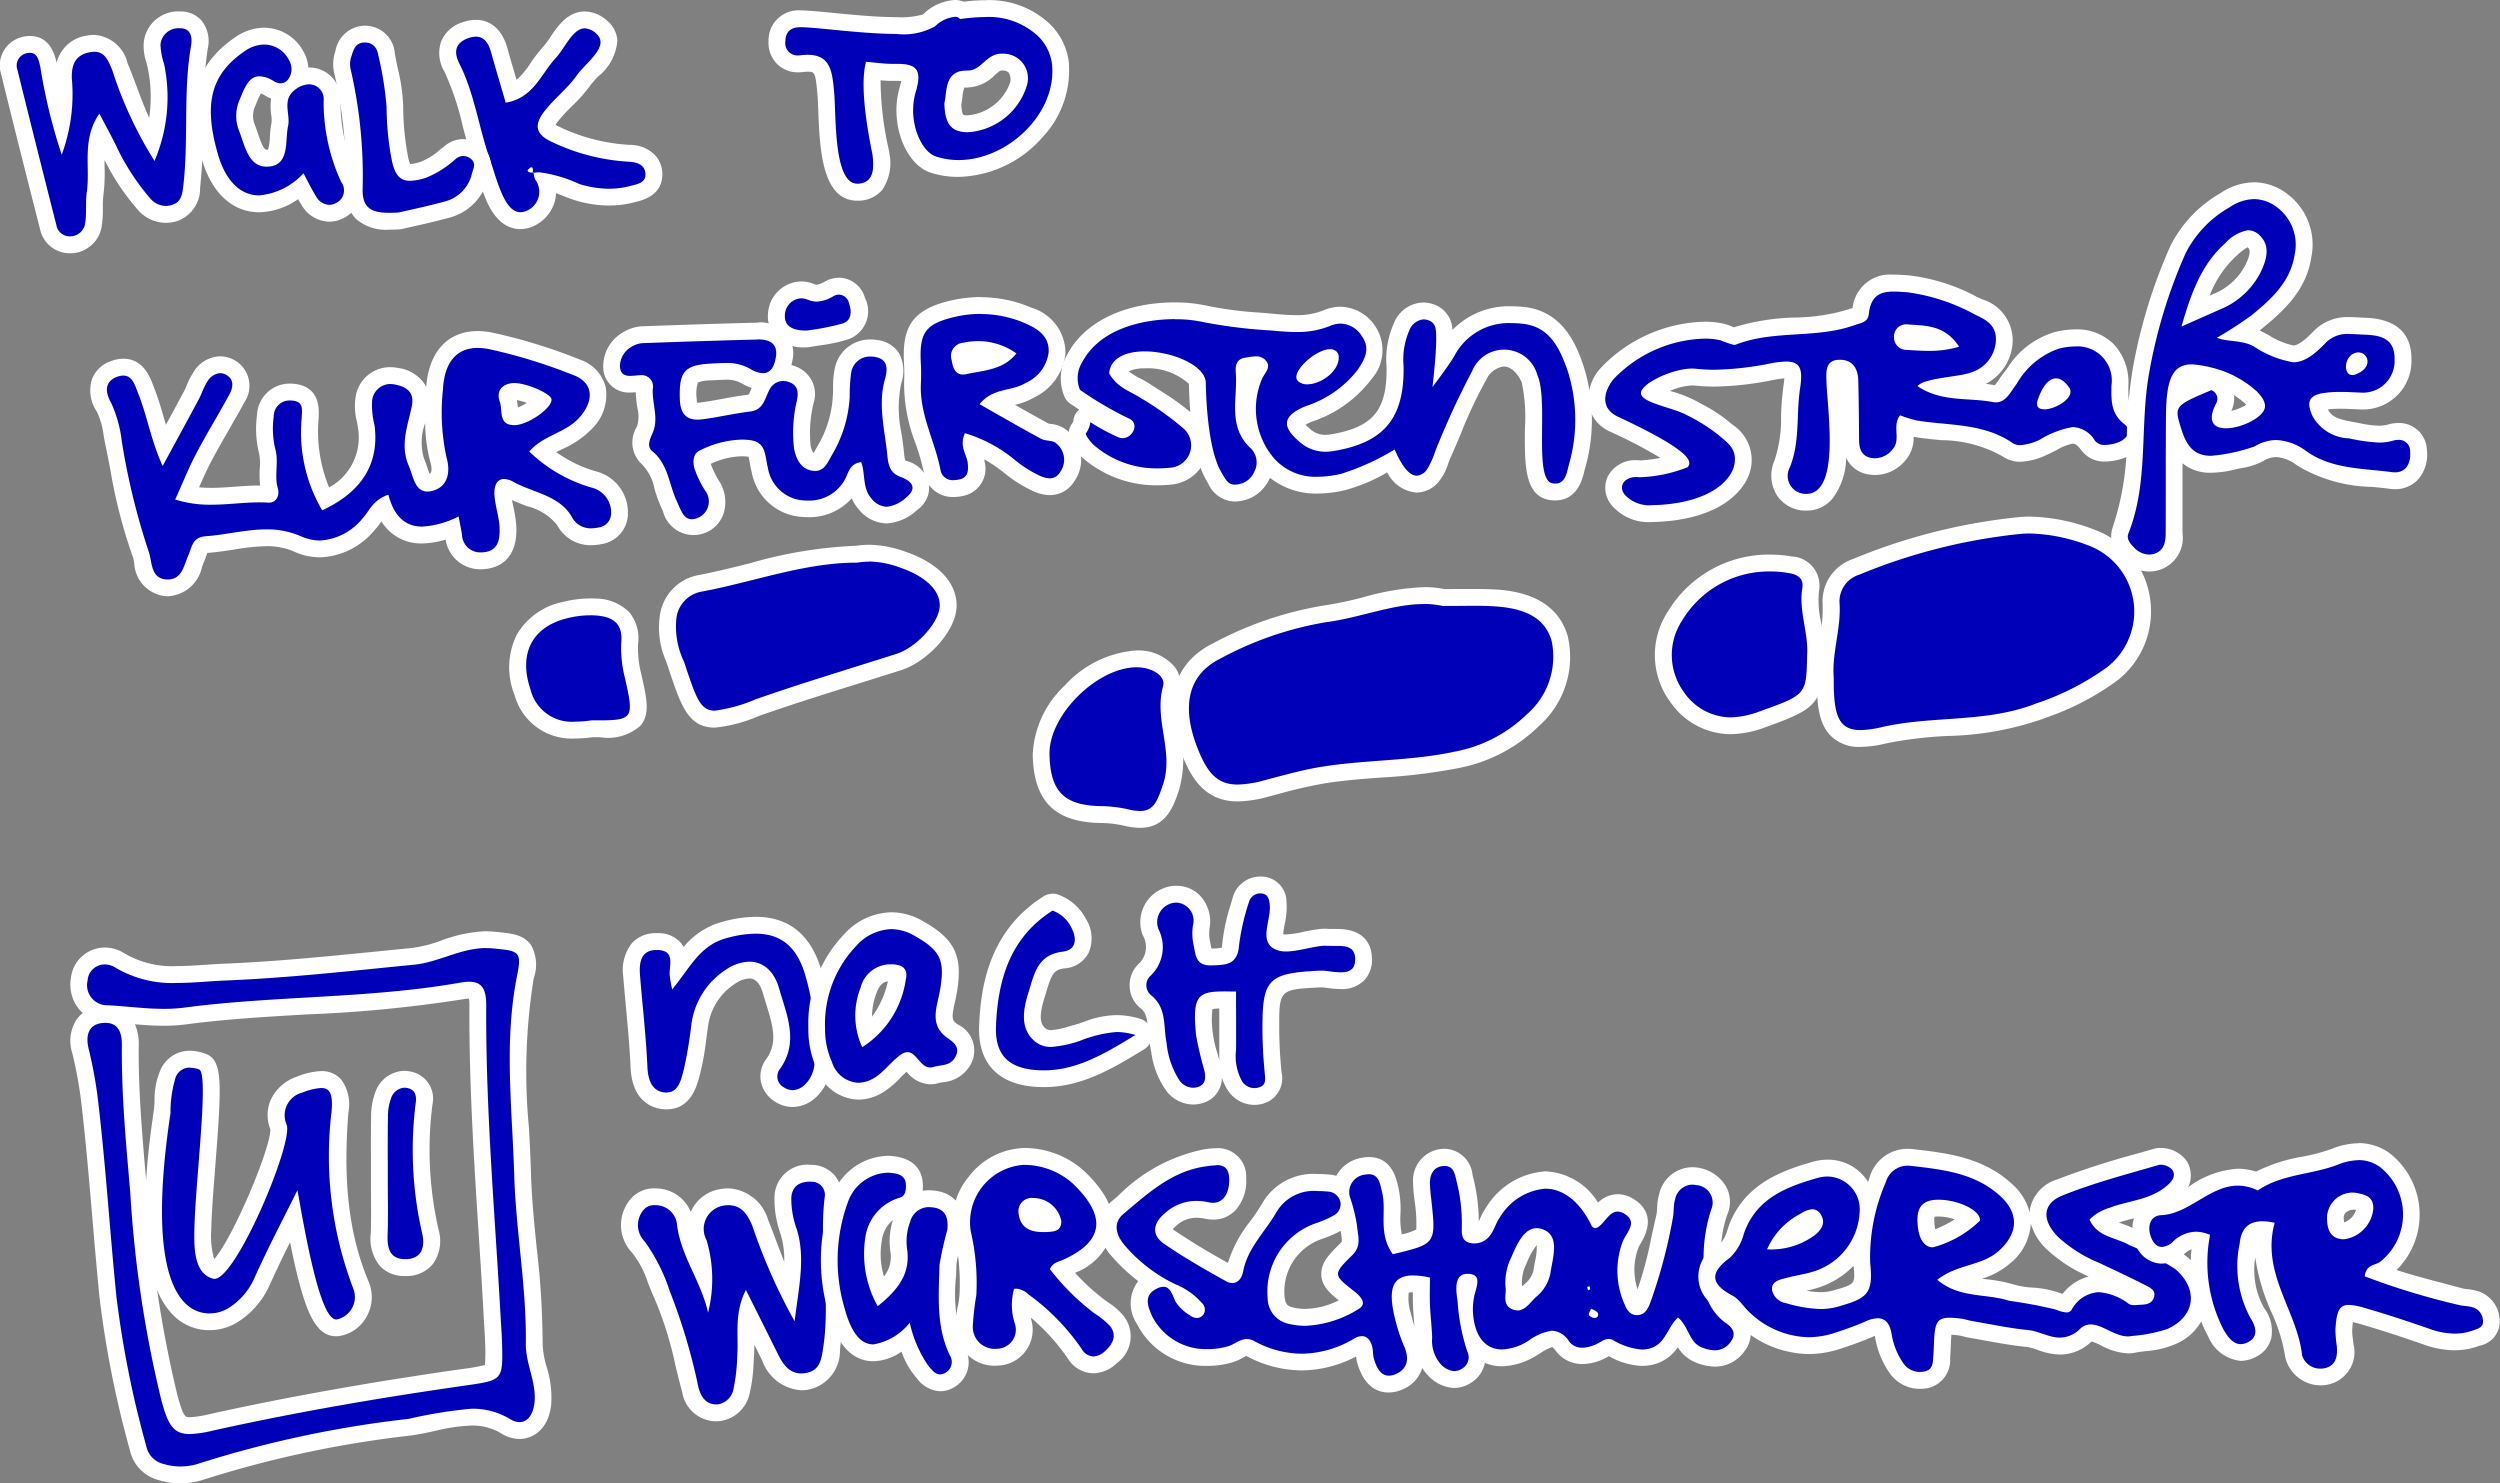 <svg id="Layer_1" data-name="Layer 1" xmlns="http://www.w3.org/2000/svg" viewBox="0 0 148.394 88.051">
  <rect x="0" y="0" width="148.394" height="88.051" fill="#808080" stroke="none"/>
  <defs>
    <style>
      .cls-1 {
        fill: #0000b8;
      }

      .cls-2 {
        fill: #fff;
      }
    </style>
  </defs>
  <title>6c9281ec-8534-4527-9d8c-5f80c53933b6</title>
  <g>
    <path class="cls-1" d="M82.427,82.156c-.645,0-1.107-.465-1.373-1.382a2.191,2.191,0,0,1-.069-.47,1.356,1.356,0,0,0-.03-.252.187.187,0,0,0-.332-.168,6.725,6.725,0,0,1-3.36.962,6.458,6.458,0,0,1-3.062-.811.435.435,0,0,0-.2-.061,1.087,1.087,0,0,0-.441.172,2.8,2.8,0,0,1-.519.233,4.644,4.644,0,0,1-1.333.195,4.105,4.105,0,0,1-3.774-2.222c-.227-.506-.759-1.691.486-2.31l0,0a9.985,9.985,0,0,1-2.02-1.767,2.151,2.151,0,0,1-.63-1.548,1.543,1.543,0,0,1,.582-1.072l.333-.28C68.07,70.2,69.5,68.986,71.517,68.72a5.3,5.3,0,0,1,.686-.065,1.179,1.179,0,0,1,1.264,1.3,2.094,2.094,0,0,1-.5,1.538,1.31,1.31,0,0,1-.961.4,1.709,1.709,0,0,1-.352-.038,3.1,3.1,0,0,0-.646-.073,2.275,2.275,0,0,0-1.564.639.868.868,0,0,0-.373.588c.009.165.179.315.32.412,1.19.817,2.442,1.533,3.618,2.185a.33.33,0,0,0,.147.052c.039,0,.111-.1.148-.289a6.592,6.592,0,0,1,1.328-2.615,12.205,12.205,0,0,0,.7-1.041A3.039,3.039,0,0,1,78.214,70.2c.235,0,.476.014.719.036a1.235,1.235,0,0,1,.688.294,1.456,1.456,0,0,1,.22-.62,1.813,1.813,0,0,1,1.419-.717c.935,0,1.132.866,1.239,1.332l.031.134a5.615,5.615,0,0,1,.1,1.413,3.6,3.6,0,0,0,.279,1.8c1.793-.433,1.78-.554,1.552-2.64l-.02-.176a7.349,7.349,0,0,1-.063-.833A1.363,1.363,0,0,1,85.63,68.7l.126,0c.882,0,1.065.763,1.163,1.172l.038.153a10.425,10.425,0,0,1,.321,2.731v.109a1.177,1.177,0,0,0,.029.389.728.728,0,0,0,.22.039.7.7,0,0,0,.551-.306,2.408,2.408,0,0,0,.233-.437,3.33,3.33,0,0,1,.325-.6,3.987,3.987,0,0,1,3.094-1.91,3.588,3.588,0,0,1,3.055,2.188c.036-.045.078-.1.12-.145a1.514,1.514,0,0,1,1.124-.691,1.274,1.274,0,0,1,.659.2,1.244,1.244,0,0,1,.288,1.935,2.387,2.387,0,0,0-.174.323,4.363,4.363,0,0,0,.106,3.358c.131.327.221.327.259.327.123-.017.183-.05.314-.357a19.644,19.644,0,0,0,1.031-3.634c.1-.441.191-.883.3-1.322a2.55,2.55,0,0,0,.05-.459,2.994,2.994,0,0,1,.108-.756,1.56,1.56,0,0,1,1.479-1.216,1.777,1.777,0,0,1,.356.038,1.744,1.744,0,0,1,1.219.855,1.431,1.431,0,0,1,.037,1.244,7.452,7.452,0,0,0-.388,3.113l.006.458c.009,1.237.168,2.008.984,2.542a1.515,1.515,0,0,1,.742.948,1.19,1.19,0,0,1-.266.936,1.635,1.635,0,0,1-1.34.7,2.608,2.608,0,0,1-.971-.215,2.075,2.075,0,0,1-1.053-1.143c-.051-.1-.1-.2-.155-.292-.045.073-.089.149-.134.227a2.425,2.425,0,0,1-1.307,1.265,2.326,2.326,0,0,1-.719.114,4,4,0,0,1-1.786-.552l-.135-.067h-.017a.745.745,0,0,0-.3.125,2.606,2.606,0,0,1-1.282.383,1.458,1.458,0,0,1-1.193-.6c-.319-.416-.53-.416-.6-.416a2.209,2.209,0,0,0-.93.417l-.26.158a3.6,3.6,0,0,1-1.8.571,2.015,2.015,0,0,1-1.756-1,3.573,3.573,0,0,0,.151.409,1.271,1.271,0,0,1-.516,1.664,1.343,1.343,0,0,1-.713.215,1.715,1.715,0,0,1-1.176-.586,2.574,2.574,0,0,1-.632-1.892c-.012-.316-.039-.633-.064-.949s-.053-.638-.066-.958c-.016-.39-.012-.781-.008-1.169V76.25a3.379,3.379,0,0,0-.5-.042.8.8,0,0,0-.635.194c-.184.231-.179.776.014,1.622a9.959,9.959,0,0,0,.559,1.727,1.858,1.858,0,0,1,.1,1.433,1.54,1.54,0,0,1-.862.836A1.567,1.567,0,0,1,82.427,82.156ZM79.916,72.083a1.372,1.372,0,0,1-.5.494,6.59,6.59,0,0,1-1.1.482A3.8,3.8,0,0,0,75.748,77a1.068,1.068,0,0,0,.887,1.095,3.742,3.742,0,0,0,.862.1,5.8,5.8,0,0,0,2.857-.9,2.1,2.1,0,0,0-.312-.286c-.7-.549-1.086-.853-1.114-1.349-.028-.512.379-.912,1-1.516.269-.264.248-.5.178-.972-.02-.137-.04-.274-.049-.41A3.281,3.281,0,0,0,79.916,72.083Zm-9.694,4.97a1.888,1.888,0,0,0,.562.514l.136.1a.486.486,0,0,0,.06.038c-.011-.015-.024-.034-.042-.056a2.868,2.868,0,0,0-.732-.629ZM91.2,73.392c-.442,0-.826.9-1.056,1.443a2.878,2.878,0,0,0-.291,1.565,1.689,1.689,0,0,1,0,.4c-.033.405,0,.417.115.458h.027c.215,0,.4-.2.561-.375.092-.1.183-.2.276-.283a1.906,1.906,0,0,0,.692-1.111c.022-.16.054-.329.087-.5.191-1.019.187-1.407-.216-1.554A.563.563,0,0,0,91.2,73.392Zm-4.1,2.722c-.1.022-.217.148-.111.875v-.011a3.808,3.808,0,0,1,.109-.459,2.98,2.98,0,0,0,.094-.4A.9.9,0,0,0,87.1,76.114Z" transform="translate(0 0)"/>
    <path class="cls-2" d="M72.2,69.155c.415,0,.745.149.764.817.02.723-.267,1.422-.961,1.422a1.21,1.21,0,0,1-.249-.027,3.624,3.624,0,0,0-.749-.084,2.775,2.775,0,0,0-1.893.761c-.7.607-.753,1.279-.009,1.79,1.173.806,2.413,1.519,3.659,2.21a.809.809,0,0,0,.39.114c.328,0,.559-.277.639-.694.267-1.39,1.3-2.341,1.969-3.5A2.554,2.554,0,0,1,78.214,70.7c.221,0,.446.013.673.034a.794.794,0,0,1,.676.608.762.762,0,0,1-.4.807,6.711,6.711,0,0,1-1.082.468,4.288,4.288,0,0,0-2.836,4.431,1.565,1.565,0,0,0,1.269,1.535,4.216,4.216,0,0,0,.977.114,6.442,6.442,0,0,0,3.124-.979c.6-.338.114-.8-.27-1.1-1.2-.942-1.237-.977-.077-2.115.585-.574.318-1.184.278-1.773a10.077,10.077,0,0,0-.394-1.61,1.043,1.043,0,0,1,.9-1.4,1.126,1.126,0,0,1,.206-.02c.592,0,.665.587.784,1.083.276,1.148-.259,2.417.63,3.663,2.575-.611,2.574-.611,2.284-3.266a8.982,8.982,0,0,1-.08-.954c0-.535.233-.969.792-1.015.03,0,.058,0,.085,0,.552,0,.6.486.717.952a9.949,9.949,0,0,1,.3,2.6c0,.381-.059.86.431,1a1.149,1.149,0,0,0,1.266-.46c.236-.312.333-.728.564-1.046a3.485,3.485,0,0,1,2.69-1.7c1.047,0,2.046.74,2.754,2.2a.263.263,0,0,0,.214.139.364.364,0,0,0,.2-.079c.384-.269.645-.9,1.128-.9a.775.775,0,0,1,.4.129c.831.5.126,1.1-.092,1.646a4.868,4.868,0,0,0,.107,3.729c.136.341.338.642.723.642a.845.845,0,0,0,.146-.013c.343-.06.494-.335.628-.647a30.808,30.808,0,0,0,1.354-5.036c.092-.384.032-.81.149-1.183a1.067,1.067,0,0,1,1-.866,1.253,1.253,0,0,1,.255.027,1.037,1.037,0,0,1,.9,1.415,9.1,9.1,0,0,0-.422,3.769,3.15,3.15,0,0,0,1.21,2.957c.413.271.754.627.349,1.165a1.124,1.124,0,0,1-.94.5,2.148,2.148,0,0,1-.785-.179c-.743-.3-.741-1.2-1.394-1.769-.6.528-.737,1.537-1.6,1.814a1.823,1.823,0,0,1-.565.09,3.975,3.975,0,0,1-1.7-.567.566.566,0,0,0-.253-.061c-.3,0-.56.252-.842.358a2.112,2.112,0,0,1-.727.16.953.953,0,0,1-.8-.4,1.265,1.265,0,0,0-1-.612A3.239,3.239,0,0,0,90.7,79.6a3.117,3.117,0,0,1-1.547.5c-1.02,0-1.677-.831-1.727-2.334a4.03,4.03,0,0,1,.06-.715c.082-.56.6-1.438-.385-1.438h-.023c-.766.01-.666.955-.562,1.585a11.96,11.96,0,0,0,.575,3.012.777.777,0,0,1-.322,1.037.846.846,0,0,1-.45.14,1.233,1.233,0,0,1-.824-.44,2.118,2.118,0,0,1-.485-1.556c-.024-.637-.1-1.272-.13-1.909-.023-.551,0-1.1,0-1.647a4.7,4.7,0,0,0-1-.128c-1.315,0-1.451.93-1.108,2.427a10.467,10.467,0,0,0,.587,1.813c.311.718.173,1.321-.5,1.611a1.066,1.066,0,0,1-.418.1c-.5,0-.741-.5-.893-1.021-.066-.227-.036-.481-.1-.71-.106-.4-.314-.618-.607-.618a.936.936,0,0,0-.457.144,6.209,6.209,0,0,1-3.111.9,5.938,5.938,0,0,1-2.826-.752.921.921,0,0,0-.44-.12c-.409,0-.724.312-1.1.426a4.133,4.133,0,0,1-1.188.174,3.589,3.589,0,0,1-3.318-1.927c-.264-.587-.546-1.262.252-1.658a.934.934,0,0,1,.407-.116c.416,0,.529.486.726.9a2.588,2.588,0,0,0,.853.8.7.7,0,0,0,.406.152.484.484,0,0,0,.412-.247.524.524,0,0,0-.115-.64,4.112,4.112,0,0,0-1.542-1.1,9.143,9.143,0,0,1-3.009-2.288c-.548-.625-.76-1.355-.1-1.907,1.457-1.224,2.886-2.553,4.908-2.82a4.933,4.933,0,0,1,.621-.061m17.85,8.617c.472,0,.776-.5,1.112-.806a2.419,2.419,0,0,0,.849-1.41c.131-.929.591-2.214-.454-2.6a1.053,1.053,0,0,0-.362-.069c-.761,0-1.187.975-1.516,1.748a3.37,3.37,0,0,0-.328,1.811c.054.324-.242,1.033.441,1.275a.768.768,0,0,0,.258.047m4.19-1.2.132-.052-.041-.182c-.047.016-.134.032-.134.049a.677.677,0,0,0,.044.185m.392,1.646h.024a.2.2,0,0,0,.13-.34,1.122,1.122,0,0,0-.365-.2c-.048.125-.168.289-.126.366a.441.441,0,0,0,.337.174M72.2,68.155v0a4.962,4.962,0,0,0-.669.059l-.082.011a9.966,9.966,0,0,0-5.091,2.768l-.329.278a2.033,2.033,0,0,0-.759,1.417,2.632,2.632,0,0,0,.754,1.916,10.645,10.645,0,0,0,1.539,1.442,2.163,2.163,0,0,0-.09,2.512A4.551,4.551,0,0,0,71.7,81.074a5.129,5.129,0,0,0,1.476-.216,3.2,3.2,0,0,0,.613-.272c.058-.031.138-.075.192-.1a6.97,6.97,0,0,0,3.277.858,7.058,7.058,0,0,0,3.237-.826,2.2,2.2,0,0,0,.073.394c.417,1.441,1.238,1.744,1.854,1.744a2.062,2.062,0,0,0,.812-.178,2.016,2.016,0,0,0,1.129-1.111c.02-.051.04-.106.057-.166a2.394,2.394,0,0,0,.359.455,2.231,2.231,0,0,0,1.529.731,1.836,1.836,0,0,0,.977-.29A1.8,1.8,0,0,0,88.14,80.9a2.622,2.622,0,0,0,1.008.2,4.079,4.079,0,0,0,2.056-.641c.09-.053.18-.108.268-.163a2.776,2.776,0,0,1,.664-.342,1.323,1.323,0,0,1,.206.22,1.942,1.942,0,0,0,1.59.792,3.021,3.021,0,0,0,1.081-.224,2.94,2.94,0,0,0,.454-.227l.03-.018a4.355,4.355,0,0,0,1.96.58,2.836,2.836,0,0,0,.872-.138,2.441,2.441,0,0,0,1.262-.972,2.183,2.183,0,0,0,1.048.9,3.1,3.1,0,0,0,1.158.251,2.117,2.117,0,0,0,1.74-.9,1.677,1.677,0,0,0,.359-1.323,2.024,2.024,0,0,0-.96-1.28c-.631-.413-.75-1.041-.758-2.128l-.006-.462a7.088,7.088,0,0,1,.349-2.911,1.925,1.925,0,0,0-.055-1.67,2.367,2.367,0,0,0-2.018-1.161,2.038,2.038,0,0,0-1.957,1.567,3.471,3.471,0,0,0-.13.878,2.4,2.4,0,0,1-.037.37c-.106.442-.2.886-.3,1.331a22.37,22.37,0,0,1-.823,3.1,3.7,3.7,0,0,1,.064-2.5,2.475,2.475,0,0,1,.139-.252c.848-1.423.218-2.21-.459-2.619a1.763,1.763,0,0,0-.917-.273,1.675,1.675,0,0,0-1.171.5,3.856,3.856,0,0,0-3.128-1.856,4.466,4.466,0,0,0-3.5,2.117,3.758,3.758,0,0,0-.375.687c-.026.058-.052.114-.076.165a10.767,10.767,0,0,0-.336-2.609l-.035-.143a1.706,1.706,0,0,0-1.65-1.557c-.053,0-.108,0-.166.007a1.871,1.871,0,0,0-1.712,2.013,7.74,7.74,0,0,0,.067.89l.019.171a8.556,8.556,0,0,1,.1,1.714,3.711,3.711,0,0,1-.853.283,4.5,4.5,0,0,1-.084-1.2,6.069,6.069,0,0,0-.114-1.537l-.03-.128c-.107-.471-.392-1.721-1.727-1.721a2.132,2.132,0,0,0-.389.037,2.109,2.109,0,0,0-1.449.909,1.885,1.885,0,0,0-.1.168,1.7,1.7,0,0,0-.345-.069c-.28-.026-.53-.039-.766-.039A3.5,3.5,0,0,0,74.9,71.464a11.928,11.928,0,0,1-.67,1,7.641,7.641,0,0,0-1.343,2.5c-1.061-.593-2.163-1.236-3.21-1.955-.025-.017-.045-.033-.062-.046a1.165,1.165,0,0,1,.159-.164,1.789,1.789,0,0,1,1.238-.517,2.655,2.655,0,0,1,.542.062,2.215,2.215,0,0,0,.456.049,1.8,1.8,0,0,0,1.319-.55,2.582,2.582,0,0,0,.641-1.9A1.679,1.679,0,0,0,72.2,68.155Zm5.294,9.54a3.239,3.239,0,0,1-.746-.087c-.307-.073-.461-.189-.5-.655a3.285,3.285,0,0,1,2.187-3.4l.069-.026a7.673,7.673,0,0,0,1.079-.465c.008.061.017.121.026.182.065.444.048.46-.034.541-.662.65-1.186,1.163-1.145,1.9.035.631.444,1.029,1.036,1.5a4.585,4.585,0,0,1-1.969.506Zm12.85-1.364a2.421,2.421,0,0,1,.256-1.3,4.224,4.224,0,0,1,.617-1.128,3.808,3.808,0,0,1-.105.988c-.034.181-.067.358-.09.525a1.477,1.477,0,0,1-.535.813c-.046.042-.092.087-.138.134l0-.033Zm-6.723.4a.942.942,0,0,1,.24-.025c0,.272,0,.544.012.816.014.326.04.651.067.976q.01.118.019.235-.127-.4-.225-.824a2.772,2.772,0,0,1-.113-1.179Zm-3.176,3.38h0Z" transform="translate(0 0)"/>
  </g>
  <g>
    <path class="cls-1" d="M73.464,47.069c-1.542,0-2.245-.967-2.825-2.419-1.126-2.818-.565-4.954,1.581-6.014a20.67,20.67,0,0,1,6.422-2.2,22.273,22.273,0,0,0,2.431-.51,14.553,14.553,0,0,1,3.427-.572,5.7,5.7,0,0,1,1.192.119l1.788-.009c.331,0,.641,0,.951.016,1.505.06,3.574.376,4.151,2.435A4.977,4.977,0,0,1,91,42.739a8.832,8.832,0,0,1-4.6,2.376,33.07,33.07,0,0,1-4.438.536c-1.114.083-2.266.169-3.38.346a28.329,28.329,0,0,0-2.865.658l-.556.147a6.8,6.8,0,0,1-1.7.267Z" transform="translate(0 0)"/>
    <path class="cls-2" d="M84.5,35.85a5.218,5.218,0,0,1,1.141.119c.73,0,1.316-.01,1.847-.01.322,0,.623,0,.924.016,1.583.063,3.224.409,3.689,2.07a4.518,4.518,0,0,1-1.457,4.342A8.363,8.363,0,0,1,86.3,44.626c-2.577.549-5.205.467-7.792.878-1.193.19-2.318.513-3.469.815a6.386,6.386,0,0,1-1.573.25c-1.163,0-1.768-.623-2.36-2.1-1.016-2.543-.59-4.427,1.338-5.38a20.143,20.143,0,0,1,6.266-2.157c2.014-.265,3.955-1.077,5.793-1.077m0-1a14.923,14.923,0,0,0-3.548.587,21.822,21.822,0,0,1-2.375.5A21.124,21.124,0,0,0,72,38.188c-2.378,1.175-3.042,3.6-1.824,6.648.54,1.352,1.354,2.734,3.289,2.734a7.259,7.259,0,0,0,1.826-.283l.557-.147a28.018,28.018,0,0,1,2.816-.647c1.094-.174,2.185-.256,3.34-.342a33.419,33.419,0,0,0,4.5-.546,9.315,9.315,0,0,0,4.846-2.512,5.46,5.46,0,0,0,1.71-5.316c-.741-2.646-3.655-2.762-4.612-2.8-.314-.012-.628-.016-.964-.016-.247,0-.505,0-.785,0s-.608.005-.957.006A6.226,6.226,0,0,0,84.5,34.85Z" transform="translate(0 0)"/>
  </g>
  <g>
    <path class="cls-1" d="M110.437,43.836a1.869,1.869,0,0,1-1.4-.5c-.589-.594-.7-1.625-.688-3.1a9.72,9.72,0,0,1,.173-2.292,9.425,9.425,0,0,0,.169-2.145,2.155,2.155,0,0,1,1.479-2.148,34.209,34.209,0,0,1,9.744-2.459q.292-.026.589-.026a10.675,10.675,0,0,1,3.608.728,4.614,4.614,0,0,1,3.006,3.6,4.709,4.709,0,0,1-1.7,4.476,15.4,15.4,0,0,1-4.2,2.182l-.156.061a18,18,0,0,1-5.494.973,24.291,24.291,0,0,0-3.721.454,6.381,6.381,0,0,1-1.406.194Z" transform="translate(0 0)"/>
    <path class="cls-2" d="M120.5,31.667a10.323,10.323,0,0,1,3.437.7,4.191,4.191,0,0,1,1.158,7.22,15.471,15.471,0,0,1-4.222,2.166c-2.967,1.172-6.124.711-9.143,1.4a5.98,5.98,0,0,1-1.294.182c-1.309,0-1.607-.874-1.589-3.095-.125-1.479.455-2.943.341-4.479a1.662,1.662,0,0,1,1.166-1.647,34.034,34.034,0,0,1,9.6-2.425q.269-.024.543-.024m0-1q-.32,0-.634.028a34.729,34.729,0,0,0-9.886,2.493,2.639,2.639,0,0,0-1.79,2.649,9.059,9.059,0,0,1-.165,2.031,10.381,10.381,0,0,0-.179,2.41c-.01,1.576.129,2.7.834,3.409a2.371,2.371,0,0,0,1.755.65,6.834,6.834,0,0,0,1.518-.207,23.561,23.561,0,0,1,3.645-.442,18.391,18.391,0,0,0,5.642-1.007l.151-.06a15.78,15.78,0,0,0,4.335-2.261,5.2,5.2,0,0,0,1.882-4.946,5.109,5.109,0,0,0-3.328-3.989,11.165,11.165,0,0,0-3.78-.758Z" transform="translate(0 0)"/>
  </g>
  <g>
    <path class="cls-1" d="M9.827,34.889c-1.083-.089-1.262-1.014-1.369-1.566a2.72,2.72,0,0,0-.109-.448,30.3,30.3,0,0,1-1.318-5.136c-.093-.476-.186-.952-.285-1.426-.038-.182-.071-.365-.1-.547a4.889,4.889,0,0,0-.471-1.6,1.719,1.719,0,0,1-.242-1.489,1.35,1.35,0,0,1,.886-.794,1.565,1.565,0,0,1,.506-.092c.836,0,1.123.767,1.312,1.273l.067.178c.233.593.409,1.205.579,1.8.137.474.276.958.447,1.446l.08-.147q.777-1.43,1.549-2.862c.069-.129.127-.266.186-.4a4.147,4.147,0,0,1,.361-.71,1.432,1.432,0,0,1,1.167-.716,1.276,1.276,0,0,1,.75.257,1.26,1.26,0,0,1,.247,1.732c-.293.542-.6,1.076-.907,1.61-.366.637-.732,1.274-1.075,1.924-.29.551-.545,1.137-.816,1.757q-.083.192-.17.39a6.786,6.786,0,0,0,1.441.139c.482,0,.958-.035,1.427-.069s.963-.069,1.438-.069c.191,0,.381.005.571.018.035-.01.075-.091.037-.222a3.935,3.935,0,0,1-.095-1.319,3.149,3.149,0,0,0-.065-1.042,5.789,5.789,0,0,1-.1-2.088,1.437,1.437,0,0,1,1.469-1.4,1.88,1.88,0,0,1,.252.017c1.023.14.967,1.011.94,1.429l-.009.163a8.78,8.78,0,0,0,.916,4.754A3.988,3.988,0,0,0,21.739,25.3c-.017-.131-.043-.263-.068-.4a3.116,3.116,0,0,1-.073-1.168,1.573,1.573,0,0,1,1.558-1.444,2.012,2.012,0,0,1,.384.039,1.781,1.781,0,0,1,1.226.7,1.542,1.542,0,0,1,.171,1.207c-.045.213-.1.426-.149.639a3.9,3.9,0,0,0-.062,2.565c.065.15.122.317.178.486.2.6.3.75.474.75a.746.746,0,0,0,.2-.034c.669-.19.573-.92.456-1.338A12.647,12.647,0,0,1,25.8,23.2c.1-1.969,1.033-3.045,2.564-3.045a3.971,3.971,0,0,1,.791.085,31.466,31.466,0,0,1,5.093,1.571,1.85,1.85,0,0,1,1.219,1.257,2.334,2.334,0,0,1-.708,2.063,4.957,4.957,0,0,1-1.593,1.076,5.878,5.878,0,0,0-1.012.586,8.279,8.279,0,0,0,3.08,1.665,2,2,0,0,1,1.545,2A1.344,1.344,0,0,1,35.627,31.8a2.977,2.977,0,0,1-.551.058,1.743,1.743,0,0,1-1.573-.95,3.66,3.66,0,0,0-2.03-1.329,9.633,9.633,0,0,1-1.223-.534.733.733,0,0,0-.328-.116c-.029.015-.1.153-.068.476a6.834,6.834,0,0,0,.135.8,6.425,6.425,0,0,1,.164,1.109c.015.441.061,1.786-1.342,1.959a2.243,2.243,0,0,1-.279.018h0a1.575,1.575,0,0,1-1.605-1.469l-.083-.46a4.962,4.962,0,0,1-1.781.4,2.357,2.357,0,0,1-2.3-1.686,2.481,2.481,0,0,0-.529.6,4.522,4.522,0,0,1-.364.465A3.943,3.943,0,0,1,19,32.584a3.313,3.313,0,0,1-1.341-.3,4.43,4.43,0,0,0-1.85-.366,12.977,12.977,0,0,0-1.983.207c-.511.079-1.04.161-1.573.2-.31.021-.349.106-.486.5-.037.105-.074.211-.118.312s-.088.22-.13.334C11.314,34.041,11,34.9,9.979,34.9,9.93,34.9,9.879,34.893,9.827,34.889Zm20.684-11.65a.5.5,0,0,0-.379.136.355.355,0,0,0,.011.3,2.269,2.269,0,0,1,.107.6c.039.461.043.461.276.461a2.957,2.957,0,0,0,1.656-.934,3.917,3.917,0,0,0-1.639-.564v-.5Z" transform="translate(0 0)"/>
    <path class="cls-2" d="M28.359,20.653a3.464,3.464,0,0,1,.691.075,31.654,31.654,0,0,1,5.013,1.548c1.166.45,1.226,1.508.319,2.519-.821.915-2.166,1.044-2.965,2.011a8.875,8.875,0,0,0,3.673,2.13,1.521,1.521,0,0,1,1.184,1.556.851.851,0,0,1-.743.82,2.447,2.447,0,0,1-.458.049,1.248,1.248,0,0,1-1.144-.707c-.754-1.257-2.269-1.4-3.44-2.044a1.216,1.216,0,0,0-.569-.178c-.426,0-.62.406-.566,1.02.055.63.277,1.249.3,1.877s-.047,1.341-.9,1.447a1.779,1.779,0,0,1-.218.014,1.085,1.085,0,0,1-1.113-1.053c-.052-.305-.111-.609-.2-1.08a5.5,5.5,0,0,1-2.161.6c-.917,0-1.644-.5-2.009-1.892-.925.307-1.128.973-1.554,1.429a3.5,3.5,0,0,1-2.5,1.29,2.8,2.8,0,0,1-1.139-.253,4.963,4.963,0,0,0-2.052-.408c-1.2,0-2.388.322-3.592.406-.8.056-.823.647-1.027,1.113-.273.626-.391,1.454-1.216,1.454q-.053,0-.11,0c-.953-.078-.818-1.087-1.052-1.7a41.428,41.428,0,0,1-1.58-6.485,7.482,7.482,0,0,0-.631-2.292c-.389-.675-.378-1.3.374-1.561a1.055,1.055,0,0,1,.343-.065c.555,0,.711.617.914,1.134.527,1.344.745,2.76,1.425,4.231.713-1.314,1.43-2.626,2.136-3.944.188-.35.3-.744.521-1.07a.96.96,0,0,1,.751-.495.785.785,0,0,1,.459.164c.388.278.289.735.1,1.087-.645,1.189-1.355,2.343-1.985,3.54-.438.832-.786,1.711-1.238,2.708a6.711,6.711,0,0,0,2.135.31c.979,0,1.929-.139,2.867-.139.179,0,.358.005.537.017h.042c.409,0,.637-.418.509-.861-.224-.777.079-1.569-.161-2.365a5.269,5.269,0,0,1-.08-1.9.936.936,0,0,1,.97-.938,1.371,1.371,0,0,1,.185.013c.631.086.524.542.5,1.074a9.1,9.1,0,0,0,1.22,5.431c2.378-1.1,3.4-2.793,3.107-5.051a4.8,4.8,0,0,1-.146-1.408,1.093,1.093,0,0,1,1.067-1.036,1.512,1.512,0,0,1,.288.029c.707.137,1.181.467,1,1.309-.245,1.158-.705,2.3-.181,3.507.267.612.357,1.537,1.111,1.537a1.245,1.245,0,0,0,.339-.052c.8-.228,1.067-1,.8-1.954a12.542,12.542,0,0,1-.217-4.038c.081-1.589.776-2.48,2.06-2.48m2.167,4.584h.024c.818-.012,2.242-1.034,2.194-1.532-.033-.34-1.472-.967-2.2-.967h-.057c-.725.036-1.031.513-.812,1.107.181.49-.109,1.391.852,1.391m-2.167-5.584h0c-1.775,0-2.911,1.24-3.052,3.323a1.793,1.793,0,0,0-.126-.222,2.25,2.25,0,0,0-1.548-.911,2.52,2.52,0,0,0-.479-.048,2.066,2.066,0,0,0-2.05,1.853A3.564,3.564,0,0,0,21.179,25c.024.122.048.244.064.364a3.382,3.382,0,0,1-1.708,3.57,8.731,8.731,0,0,1-.628-4.032l.009-.153c.075-1.164-.387-1.823-1.372-1.957a2.369,2.369,0,0,0-.32-.022,1.937,1.937,0,0,0-1.967,1.856,6.062,6.062,0,0,0,.119,2.274,2.756,2.756,0,0,1,.044.875,5.574,5.574,0,0,0,.022,1.044h-.035c-.5,0-1,.036-1.475.071s-.933.068-1.392.068c-.256,0-.5-.011-.723-.033.234-.536.461-1.044.711-1.519.337-.64.709-1.286,1.068-1.911.308-.537.617-1.074.912-1.618a1.748,1.748,0,0,0-.4-2.376,1.789,1.789,0,0,0-1.041-.351,1.913,1.913,0,0,0-1.581.937,4.658,4.658,0,0,0-.406.792c-.053.123-.1.247-.167.364q-.529.988-1.065,1.972l-.09-.311c-.173-.6-.353-1.226-.594-1.841l-.064-.17c-.194-.519-.6-1.6-1.78-1.6a2.055,2.055,0,0,0-.67.12A1.832,1.832,0,0,0,5.463,22.5a2.2,2.2,0,0,0,.277,1.914,4.537,4.537,0,0,1,.412,1.436c.033.187.067.375.106.561.1.471.191.945.283,1.418a30.76,30.76,0,0,0,1.342,5.221,2.746,2.746,0,0,1,.085.364,2.06,2.06,0,0,0,1.819,1.969q.1.008.192.008a2.182,2.182,0,0,0,2.013-1.746c.039-.1.077-.209.12-.308s.091-.23.132-.348c.017-.051.04-.117.061-.169.551-.039,1.086-.122,1.6-.2a12.628,12.628,0,0,1,1.906-.2,3.945,3.945,0,0,1,1.648.323A3.8,3.8,0,0,0,19,33.084a4.417,4.417,0,0,0,3.226-1.607,4.781,4.781,0,0,0,.406-.517l.008-.011a2.738,2.738,0,0,0,2.418,1.308,4.754,4.754,0,0,0,1.394-.232,2.065,2.065,0,0,0,2.076,1.765,2.777,2.777,0,0,0,.341-.022c.694-.086,1.847-.521,1.781-2.473a6.916,6.916,0,0,0-.175-1.194c-.03-.145-.06-.285-.083-.42.3.139.6.255.9.368a3.265,3.265,0,0,1,1.78,1.12,2.234,2.234,0,0,0,2,1.193,3.418,3.418,0,0,0,.646-.067,1.843,1.843,0,0,0,1.553-1.864,2.511,2.511,0,0,0-1.906-2.455,7.68,7.68,0,0,1-2.347-1.139c.116-.061.237-.121.363-.183a5.43,5.43,0,0,0,1.743-1.19,2.809,2.809,0,0,0,.821-2.513,2.333,2.333,0,0,0-1.525-1.607,31.965,31.965,0,0,0-5.173-1.595,4.477,4.477,0,0,0-.891-.1Zm2.386,4.535a3.391,3.391,0,0,0-.06-.437,3.256,3.256,0,0,1,.59.166,2.93,2.93,0,0,1-.529.271Zm-5.238,3.944c-.046-.112-.1-.26-.13-.364-.061-.184-.123-.365-.194-.528a3.286,3.286,0,0,1,.06-2.124,9.194,9.194,0,0,0,.311,2.324c.073.262.119.58-.046.692Z" transform="translate(0 0)"/>
  </g>
  <g>
    <path class="cls-1" d="M113.964,81.933a1.669,1.669,0,0,1-1.382-.716,4.707,4.707,0,0,1-.794-1.972c-.087-.5-.241-.5-.324-.5a1.356,1.356,0,0,0-.522.145c-.621.274-1.251.492-1.84.686a5.639,5.639,0,0,1-1.759.294h0a5.707,5.707,0,0,1-3.805-1.586,4.491,4.491,0,0,1-.438-.468,1.983,1.983,0,0,0-.484-.467c-.532-.283-1.245-.742-1.3-1.461s.59-1.287,1.079-1.648a2.784,2.784,0,0,0,.642-1.172c.807-2.34,2.847-3.1,4.7-3.629a2.76,2.76,0,0,1,.756-.109,2.3,2.3,0,0,1,1.646.675,2.686,2.686,0,0,1,.745,1.8c.129-.445.276-.882.423-1.314l.164-.488a1.845,1.845,0,0,1,1.787-1.314,2.057,2.057,0,0,1,.238.014l.107.012c1.923.223,3.911.454,5.5,1.938a2.625,2.625,0,0,1,.947,1.944,2.852,2.852,0,0,1-1.111,2.057,4.943,4.943,0,0,1-1.908.916,7.846,7.846,0,0,0-1.11.4,5.9,5.9,0,0,0,1.92.456,8.316,8.316,0,0,1,1.582.3,5.354,5.354,0,0,0,1.151.191,5.333,5.333,0,0,1,1.694.355,1.468,1.468,0,0,0,.342.113,2.411,2.411,0,0,1,1.983-1.2,3.779,3.779,0,0,1,2.057.78c.1-.014.162-.019.227-.024l.188-.012c.29-.009.3-.048.316-.086,0,0-.125-.061-.2-.1-.934-.478-1.868-.917-2.8-1.354a8.578,8.578,0,0,1-2.559-1.625,2.193,2.193,0,0,1-.818-2,1.812,1.812,0,0,1,1.243-1.294A48.038,48.038,0,0,1,127,68.951l.975-.28a.99.99,0,0,1,.276-.037,1.419,1.419,0,0,1,1.128.542c.339.545.174,1.1-.491,1.643a5.716,5.716,0,0,1-2.369,1.013,9.74,9.74,0,0,0-1.1.325,4,4,0,0,0-.73.334,2.379,2.379,0,0,0,1.081.6,5.1,5.1,0,0,1,.894.389,8.254,8.254,0,0,0,1.032.487,6.168,6.168,0,0,1,1.787,1,2.692,2.692,0,0,1,1.055,2.412,2.641,2.641,0,0,1-1.675,1.968,4.911,4.911,0,0,1-1.528.349c-.227.026-.453.051-.677.1a1.677,1.677,0,0,1-.333.033,3.229,3.229,0,0,1-1.383-.419,2.273,2.273,0,0,0-.818-.289.41.41,0,0,0-.3.13,2.193,2.193,0,0,1-1.528.65,3.772,3.772,0,0,1-1.2-.257,3.548,3.548,0,0,0-.753-.2c-.814-.079-1.625-.227-2.41-.369-.31-.057-.619-.113-.929-.165-.117-.02-.233-.049-.348-.078a2.5,2.5,0,0,0-.329-.07,5.384,5.384,0,0,0-.59-.044c-.345,0-.389,0-.427,1.032-.009.246-.019.491-.037.736l-.006.1a1.212,1.212,0,0,1-.9,1.307A1.89,1.89,0,0,1,113.964,81.933Zm-3.448-8.373a4.559,4.559,0,0,1-2.772,2.4c-.307.094-.623.16-.938.226-.235.049-.471.1-.7.161a1.487,1.487,0,0,0-.428.152c.036.235.371.339.473.366a7.658,7.658,0,0,0,1.908.33,3.274,3.274,0,0,0,.889-.119c1.589-.444,1.732-.529,1.567-2.083A6.725,6.725,0,0,1,110.516,73.56Zm-2.937-1.288a1.209,1.209,0,0,0-.42.186,4.407,4.407,0,0,0-1.366,1.127,3.277,3.277,0,0,0,1.606-.658c.41-.321.32-.477.276-.552C107.656,72.345,107.611,72.272,107.579,72.272ZM115,71.705a.839.839,0,0,0-.553.165,1,1,0,0,0-.123.7c.026.568.2.961.413.965a7.8,7.8,0,0,0,2.254-1.2,3.121,3.121,0,0,0-1.912-.629v-.5Z" transform="translate(0 0)"/>
    <path class="cls-2" d="M128.247,69.134a.957.957,0,0,1,.7.307c.242.389-.047.715-.384.991-.973.8-2.226.832-3.334,1.257a2.835,2.835,0,0,0-1.2.7c.466,1.059,1.568,1.049,2.364,1.521a16.108,16.108,0,0,1,2.744,1.433c1.376,1.2,1.169,2.8-.5,3.548a9.232,9.232,0,0,1-2.1.411,1.181,1.181,0,0,1-.234.023c-.773,0-1.516-.708-2.2-.708a.908.908,0,0,0-.638.263,1.7,1.7,0,0,1-1.188.517c-.656,0-1.264-.389-1.908-.451-1.108-.108-2.2-.344-3.3-.53-.236-.04-.466-.124-.7-.151a5.831,5.831,0,0,0-.647-.048c-.762,0-.884.332-.926,1.514-.009.24-.019.479-.036.718-.028.394-.007.847-.509.954a1.386,1.386,0,0,1-.291.032,1.18,1.18,0,0,1-.977-.508,4.208,4.208,0,0,1-.706-1.765c-.112-.645-.4-.914-.816-.914a1.856,1.856,0,0,0-.724.187c-.583.258-1.189.469-1.795.669a5.1,5.1,0,0,1-1.6.27,5.2,5.2,0,0,1-3.474-1.461c-.358-.316-.616-.787-1.019-1-1.327-.706-1.38-1.361-.157-2.266a2.979,2.979,0,0,0,.817-1.411c.72-2.09,2.5-2.778,4.36-3.311a2.245,2.245,0,0,1,.618-.09,1.95,1.95,0,0,1,1.895,2.132,3.879,3.879,0,0,1-2.786,3.521c-.531.163-1.089.236-1.626.382-.375.1-.843.2-.782.72a1,1,0,0,0,.832.764,8.065,8.065,0,0,0,2.035.347,3.77,3.77,0,0,0,1.023-.137c1.784-.5,2.125-.778,1.93-2.618a11.194,11.194,0,0,1,.932-4.782,1.345,1.345,0,0,1,1.312-.972,1.559,1.559,0,0,1,.18.011c1.894.221,3.826.421,5.326,1.819,1.123,1.047,1.022,2.231-.152,3.259-.994.869-2.42.746-3.614,1.684,1.316,1.117,2.921.8,4.271,1.247a28.094,28.094,0,0,1,2.8.529,1.63,1.63,0,0,0,.594.16.34.34,0,0,0,.3-.138,1.955,1.955,0,0,1,1.628-1.064,3.425,3.425,0,0,1,1.782.7.563.563,0,0,0,.309.069c.131,0,.272-.018.4-.022.322-.01.647-.058.773-.422.144-.416-.2-.581-.458-.714-.924-.472-1.863-.914-2.8-1.353a8.15,8.15,0,0,1-2.417-1.525c-.984-.987-.965-1.984.257-2.475,1.838-.738,3.771-1.245,5.678-1.8a.5.5,0,0,1,.137-.017m-13.515,4.9a6.366,6.366,0,0,0,2.79-1.581c.075-.605-1.29-1.246-2.446-1.246h-.094c-.969.03-1.212.563-1.159,1.392.042.888.38,1.425.9,1.434h.006m-9.839.119a4.359,4.359,0,0,0,2.813-.828c.335-.261.7-.683.4-1.2a.6.6,0,0,0-.529-.353,1.412,1.412,0,0,0-.681.26,4.3,4.3,0,0,0-2,2.118m23.354-6.016a1.491,1.491,0,0,0-.415.057l-.973.279a48.538,48.538,0,0,0-4.8,1.551,2.308,2.308,0,0,0-1.546,1.658,1.98,1.98,0,0,0-.037.282,3.338,3.338,0,0,0-1.035-1.676c-1.711-1.595-3.874-1.846-5.782-2.068l-.11-.013a2.561,2.561,0,0,0-.3-.017,2.332,2.332,0,0,0-2.261,1.657l-.1.308a2.9,2.9,0,0,0-.4-.5,2.8,2.8,0,0,0-2-.822,3.249,3.249,0,0,0-.893.128c-1.97.563-4.146,1.38-5.03,3.946a2.156,2.156,0,0,1-.467.933,2.09,2.09,0,0,0,.283,3.953,2.044,2.044,0,0,1,.338.349,4.827,4.827,0,0,0,.489.519,6.189,6.189,0,0,0,4.136,1.711,6.127,6.127,0,0,0,1.915-.32c.571-.188,1.242-.419,1.886-.7.055-.025.1-.043.143-.057l.008.042a5.21,5.21,0,0,0,.881,2.179,2.186,2.186,0,0,0,1.788.923,2.391,2.391,0,0,0,.5-.054,1.7,1.7,0,0,0,1.291-1.766l.006-.094c.018-.251.028-.5.038-.753s.022-.43.035-.547c.109.005.247.018.424.038a2.032,2.032,0,0,1,.263.058c.129.033.258.064.389.086.307.052.613.108.92.163.8.145,1.618.295,2.455.376a3.256,3.256,0,0,1,.643.173,4.164,4.164,0,0,0,1.362.283,2.7,2.7,0,0,0,1.86-.776,3.285,3.285,0,0,1,.568.236,3.679,3.679,0,0,0,1.6.469,2.19,2.19,0,0,0,.432-.043c.21-.042.423-.066.635-.09a5.386,5.386,0,0,0,1.676-.39,3.163,3.163,0,0,0,1.964-2.35,3.215,3.215,0,0,0-1.22-2.862,6.669,6.669,0,0,0-1.923-1.085,7.9,7.9,0,0,1-.97-.456,5.575,5.575,0,0,0-.98-.43l-.163-.06c.272-.092.564-.166.87-.243a6.189,6.189,0,0,0,2.563-1.111,1.651,1.651,0,0,0,.6-2.293,1.9,1.9,0,0,0-1.553-.778Zm-13.42,4.09a1.048,1.048,0,0,1,.185-.02h.063a2.97,2.97,0,0,1,.958.174,9.154,9.154,0,0,1-1.152.587,1.875,1.875,0,0,1-.06-.415,1.54,1.54,0,0,1,.006-.326Zm2.808,3.675a4.616,4.616,0,0,0,1.63-.871,3.3,3.3,0,0,0,1.281-2.4,3.38,3.38,0,0,0,.921,1.5,8.563,8.563,0,0,0,2.513,1.636,2.915,2.915,0,0,0-1.552,1.036,5.912,5.912,0,0,0-1.808-.378,5.022,5.022,0,0,1-1.043-.169,8.685,8.685,0,0,0-1.676-.324l-.265-.033Zm-10.405.709c.216-.047.436-.1.66-.169a5.058,5.058,0,0,0,2.133-1.309c.115,1.094.084,1.1-1.213,1.465a2.765,2.765,0,0,1-.754.1,4.474,4.474,0,0,1-.826-.087Z" transform="translate(0 0)"/>
  </g>
  <g>
    <path class="cls-1" d="M10.707,87.551a3.877,3.877,0,0,1-1.088-.157,1.878,1.878,0,0,1-1.427-1.455A60.6,60.6,0,0,1,6.411,77c-.16-1.586-.295-3.175-.43-4.764-.191-2.256-.39-4.588-.66-6.872a25.147,25.147,0,0,0-.545-2.987,1.874,1.874,0,0,1,.209-1.612A1.5,1.5,0,0,1,6.2,60.219h0a1.423,1.423,0,0,1,1.077.39,1.917,1.917,0,0,1,.452,1.435c-.03,2.615.2,5.271.422,7.841l.077.895a69.14,69.14,0,0,0,1.821,12.173c.413,1.533.646,1.669,1.206,1.669a6.09,6.09,0,0,0,1.246-.186c4.566-1.015,9.5-1.9,15.084-2.692,1.753-.25,1.753-.25,1.711-2-.007-.321-.028-.642-.048-.962l-.027-.451c-.091-1.667-.2-3.334-.306-5-.287-4.464-.583-9.08-.557-13.642,0-.547-.085-.752-.16-.827a.515.515,0,0,0-.358-.091,2.569,2.569,0,0,0-.433.044,78.981,78.981,0,0,1-9.2.895c-2.377.137-4.835.279-7.229.6a9.382,9.382,0,0,1-1.245.076c-.7,0-1.417-.061-2.106-.12-.42-.036-.84-.072-1.257-.094a1.754,1.754,0,0,1-1.316-.609A1.81,1.81,0,0,1,4.7,58.138a1.518,1.518,0,0,1,1.512-1.391,1.675,1.675,0,0,1,.891.261,6.071,6.071,0,0,0,3.394.839c.581,0,1.164-.04,1.743-.079.377-.026.753-.051,1.126-.066,3.078-.125,6.207-.439,9.233-.744l1.929-.192a8.435,8.435,0,0,0,1.8-.456,7.935,7.935,0,0,1,2.533-.534q.205,0,.416.019c.938.087,1.5.14,1.824.569a2,2,0,0,1,.084,1.606,35.92,35.92,0,0,0-.291,9.006c.047.914.1,1.829.122,2.744.043,1.462.192,2.949.337,4.386a49.673,49.673,0,0,1,.352,5.647,5.709,5.709,0,0,0,.251,1.5,5.621,5.621,0,0,1,.26,2.066c-.1.969-.648,1.6-1.384,1.6a1.543,1.543,0,0,1-.8-.245,3.78,3.78,0,0,0-2.042-.552,10.949,10.949,0,0,0-2.26.329c-.467.1-.931.2-1.392.266a64.868,64.868,0,0,0-12.293,2.605,4.075,4.075,0,0,1-1.341.232Z" transform="translate(0 0)"/>
    <path class="cls-2" d="M28.866,56.277c.122,0,.245.005.37.017,1.556.144,1.748.173,1.464,1.578-.8,3.949-.295,7.9-.178,11.863.1,3.355.735,6.664.689,10.012-.017,1.226.647,2.293.514,3.519-.078.717-.42,1.149-.888,1.149a1.057,1.057,0,0,1-.544-.172,4.3,4.3,0,0,0-2.3-.625,27,27,0,0,0-3.721.6,65.07,65.07,0,0,0-12.388,2.628,3.579,3.579,0,0,1-1.178.2,3.366,3.366,0,0,1-.947-.136,1.375,1.375,0,0,1-1.083-1.1,59.844,59.844,0,0,1-1.767-8.863c-.391-3.877-.633-7.771-1.091-11.644a25.769,25.769,0,0,0-.556-3.047c-.185-.766-.045-1.513.953-1.541H6.26c.8,0,.982.639.974,1.32-.034,2.94.251,5.862.5,8.784A69.4,69.4,0,0,0,9.571,83.083c.4,1.5.72,2.039,1.689,2.039a6.593,6.593,0,0,0,1.354-.2c4.978-1.107,10-1.965,15.047-2.686,2.191-.313,2.192-.327,2.14-2.5-.011-.477-.05-.952-.077-1.429-.34-6.2-.9-12.394-.862-18.612.005-.968-.242-1.421-1.017-1.421a3.024,3.024,0,0,0-.52.052c-5.424.958-10.956.765-16.409,1.486a9,9,0,0,1-1.181.071c-1.1,0-2.228-.154-3.336-.213a1.191,1.191,0,0,1-1.2-1.464,1.02,1.02,0,0,1,1.017-.96,1.182,1.182,0,0,1,.625.184,6.613,6.613,0,0,0,3.66.916c.966,0,1.937-.108,2.889-.146,3.737-.151,7.465-.573,11.191-.938,1.459-.143,2.758-.988,4.285-.988m0-1h0a8.451,8.451,0,0,0-2.689.559,8.061,8.061,0,0,1-1.693.433l-1.926.192c-3.021.3-6.144.618-9.208.742-.378.015-.758.041-1.14.067-.592.04-1.15.078-1.708.078a5.6,5.6,0,0,1-3.129-.764,2.177,2.177,0,0,0-1.157-.337,2.025,2.025,0,0,0-2.008,1.822,2.3,2.3,0,0,0,.463,1.81,2.074,2.074,0,0,0,.247.253,1.777,1.777,0,0,0-.331.332,2.307,2.307,0,0,0-.3,2.032,24.682,24.682,0,0,1,.535,2.929c.269,2.277.467,4.607.659,6.861.133,1.562.27,3.177.43,4.766a61,61,0,0,0,1.794,9.012,2.359,2.359,0,0,0,1.771,1.81,4.378,4.378,0,0,0,1.227.177,4.583,4.583,0,0,0,1.506-.26,64.447,64.447,0,0,1,12.2-2.582c.485-.068.964-.172,1.428-.273a10.422,10.422,0,0,1,2.154-.317,3.3,3.3,0,0,1,1.783.48,2.036,2.036,0,0,0,1.062.317c.766,0,1.719-.535,1.882-2.042a6.1,6.1,0,0,0-.273-2.246,5.342,5.342,0,0,1-.236-1.367,50.046,50.046,0,0,0-.354-5.7c-.144-1.429-.293-2.906-.335-4.351-.027-.918-.075-1.836-.122-2.753a35.018,35.018,0,0,1,.281-8.883,2.392,2.392,0,0,0-.173-2c-.453-.609-1.177-.676-2.179-.768-.156-.014-.31-.021-.462-.021ZM9.736,60.884a9.943,9.943,0,0,0,1.312-.08c2.375-.314,4.825-.455,7.193-.592a79.457,79.457,0,0,0,9.258-.9,2.111,2.111,0,0,1,.338-.037,2.437,2.437,0,0,1,.026.415c-.026,4.581.271,9.206.559,13.679.107,1.664.214,3.328.3,4.993l.028.459c.02.313.04.626.047.939a10.081,10.081,0,0,1-.012,1.264,10.1,10.1,0,0,1-1.27.226c-5.6.8-10.544,1.682-15.122,2.7a6.186,6.186,0,0,1-1.137.173c-.248,0-.373,0-.723-1.3A68.761,68.761,0,0,1,8.732,70.738l-.077-.889c-.221-2.559-.45-5.205-.42-7.8A2.909,2.909,0,0,0,8.01,60.8c.567.046,1.146.086,1.726.086Z" transform="translate(0 0)"/>
  </g>
  <g>
    <path class="cls-1" d="M98.085,30.483a2.4,2.4,0,0,1-2.051-.83,1.092,1.092,0,0,1-.147-1.167,1.355,1.355,0,0,1,1.229-.672,1.765,1.765,0,0,1,.231.016h0a11.825,11.825,0,0,0,2.355-.406c-.213-.248-1-.891-3.895-2.243a1.658,1.658,0,0,1-.983-1.111,2.229,2.229,0,0,1,.53-1.85A8.21,8.21,0,0,1,101.2,19.6a4.468,4.468,0,0,1,1.051.116,2.661,2.661,0,0,1,.434.162,1.517,1.517,0,0,0,.255.1,11.648,11.648,0,0,1,3.669-.625,11.806,11.806,0,0,0,3.305-.519c.075-.027.15-.051.225-.073a1.143,1.143,0,0,0,.285-.111,1.784,1.784,0,0,1,1.99-1.838c.222,0,.457.016.7.033l.136.009a10.83,10.83,0,0,1,3.86,1.219l.356.164a2.058,2.058,0,0,1,1.506,2.015,2.544,2.544,0,0,1-1.895,2.359,7.057,7.057,0,0,1-1.219.243c-.207.031-.486.072-.758.122a8.44,8.44,0,0,0,1.815.248,11.769,11.769,0,0,1,1.457.156h.022c.276,0,.42-.182.675-.558.08-.118.16-.235.244-.343l.219-.285a4.531,4.531,0,0,1,2.534-1.978,4.582,4.582,0,0,1,1.127-.152,2.606,2.606,0,0,1,1.9.718,2.861,2.861,0,0,1,.738,2.1v.115c-.01.9.011,1.353.592,1.8a.979.979,0,0,1,.411.931,1.362,1.362,0,0,1-.934,1,2.813,2.813,0,0,1-.934.181,1.171,1.171,0,0,1-1.014-.447c-.4-.55-.714-.614-.916-.614a2.909,2.909,0,0,0-1.171.424c-.2.1-.391.2-.587.285a3.543,3.543,0,0,1-1.353.366,1.294,1.294,0,0,1-.748-.216,7.818,7.818,0,0,0-3.9-1.066c-.542-.052-1.083-.1-1.617-.194a3.581,3.581,0,0,1-.6-.169,3.142,3.142,0,0,0,0,.368A1.752,1.752,0,0,1,112.717,27a1.838,1.838,0,0,1-1.405.7,1.9,1.9,0,0,1-.278-.021,1.362,1.362,0,0,1-1.178-1.534l0-.276c-.009-1.1-.018-2.194-.046-3.291-.019-.725-.4-.725-.584-.725-.27.012-.327.015-.307.664.009.358.038.726.071,1.149.188,2.414.28,4.662-.642,5.659a1.5,1.5,0,0,1-1.127.49,1.564,1.564,0,0,1-1.329-.672,1.708,1.708,0,0,1-.115-1.587,8.186,8.186,0,0,0,.442-2.826,15.453,15.453,0,0,1,.138-1.76c.114-.736.026-.907,0-.942-.005-.007-.061-.062-.329-.062a4.757,4.757,0,0,0-.823.1,18.423,18.423,0,0,1-3.433.389,10.693,10.693,0,0,1-1.164-.062,1.511,1.511,0,0,0-.159-.008,4.646,4.646,0,0,0-2.469.919,7.255,7.255,0,0,0,1.1.414,7.516,7.516,0,0,1,1.338.517l.366.2a8.409,8.409,0,0,1,1.529.993l.19.161a2.011,2.011,0,0,1,.953,2.021c-.19,1.191-1.581,2.655-4.875,2.862C98.441,30.473,98.272,30.483,98.085,30.483Zm23.964-7.527c-.1,0-.359.243-.565.819a1.459,1.459,0,0,0,.926-.542C122.235,23.025,122.1,22.957,122.049,22.957Zm-8.907-3.207a.2.2,0,0,0-.141.058.258.258,0,0,0-.067.188c0,.12.031.258.272.271l.32.019c.315.02.635.04.968.04a6.378,6.378,0,0,0,.859-.055,3.074,3.074,0,0,0-1.828-.5l-.367-.025-.017-.5Z" transform="translate(0 0)"/>
    <path class="cls-2" d="M112.415,17.307c.253,0,.523.023.8.041a11.516,11.516,0,0,1,4.041,1.338c.722.331,1.25.666,1.216,1.541a2.1,2.1,0,0,1-1.568,1.909c-.647.238-2.728.3-3.086.789,1.446.96,3.017.662,4.46.939a1,1,0,0,0,.189.019c.618,0,.885-.647,1.24-1.1A4.629,4.629,0,0,1,122.19,20.7a4.069,4.069,0,0,1,1-.136,2.029,2.029,0,0,1,2.142,2.312c-.009.906-.055,1.67.785,2.318.479.369.126.873-.392,1.065a2.292,2.292,0,0,1-.76.15.72.72,0,0,1-.61-.241,1.624,1.624,0,0,0-1.32-.82,5.581,5.581,0,0,0-1.957.75,3.171,3.171,0,0,1-1.154.325.8.8,0,0,1-.464-.129c-1.752-1.2-3.785-1.014-5.714-1.341a7.613,7.613,0,0,1-.961-.3c-.5.63.076,1.435-.445,2.018a1.353,1.353,0,0,1-1.032.531,1.4,1.4,0,0,1-.206-.016c-.573-.085-.747-.511-.751-1.043-.01-1.192-.017-2.385-.049-3.576-.019-.714-.358-1.212-1.084-1.212l-.081,0c-.8.039-.738.722-.724,1.26.042,1.645.856,6.7-1.2,6.7H107.2a1.068,1.068,0,0,1-.961-1.572c.622-1.529.369-3.138.611-4.7.18-1.158-.009-1.582-.827-1.582a5.215,5.215,0,0,0-.915.106,18.184,18.184,0,0,1-3.342.38,10.224,10.224,0,0,1-1.109-.059,1.976,1.976,0,0,0-.214-.011c-1.165,0-3.009.876-3.04,1.44-.032.6,1.907.859,2.764,1.344a10.556,10.556,0,0,1,1.813,1.138c.542.471,1.123.81.977,1.726-.156.979-1.428,2.254-4.413,2.442-.126.008-.285.018-.46.018a1.984,1.984,0,0,1-1.65-.627c-.419-.565.065-1.042.68-1.042a1.209,1.209,0,0,1,.163.011.741.741,0,0,0,.1,0,8.471,8.471,0,0,0,2.811-.6c.141-.25.656-.75-4.165-3-.938-.438-.935-1.332-.267-2.2A7.753,7.753,0,0,1,101.2,20.1a3.984,3.984,0,0,1,.933.1,4.895,4.895,0,0,0,.8.274.285.285,0,0,0,.1-.018c2.27-.888,4.769-.335,7.048-1.156.389-.14.794-.167.845-.648.122-1.139.721-1.345,1.485-1.345m2.079,3.52a6.285,6.285,0,0,0,1.8-.245c-.871-1.331-2.037-1.243-3.1-1.329l-.058,0a.715.715,0,0,0-.708.747.737.737,0,0,0,.745.769c.43.024.861.06,1.316.06m6.854,3.471c.678,0,1.888-.717,1.478-1.3-.267-.379-.531-.541-.777-.541-.463,0-.863.571-1.1,1.337-.1.361.095.5.4.5m-8.933-7.99h0a2.225,2.225,0,0,0-2.442,1.977c-.075.023-.151.047-.227.074a11.43,11.43,0,0,1-3.167.491,13.3,13.3,0,0,0-3.659.583l-.031-.014a3,3,0,0,0-.52-.191,4.982,4.982,0,0,0-1.169-.13,8.771,8.771,0,0,0-6.242,2.818,2.712,2.712,0,0,0-.619,2.272A2.185,2.185,0,0,0,95.6,25.634a28.794,28.794,0,0,1,2.958,1.543,8.913,8.913,0,0,1-1.18.154,1.887,1.887,0,0,0-.259-.016,1.832,1.832,0,0,0-1.676.948,1.6,1.6,0,0,0,.193,1.69,2.863,2.863,0,0,0,2.453,1.031c.2,0,.379-.011.522-.02,3.59-.226,5.119-1.909,5.338-3.282a2.516,2.516,0,0,0-1.127-2.484c-.06-.05-.121-.1-.182-.153a8.782,8.782,0,0,0-1.614-1.053c-.121-.066-.242-.133-.362-.2a7.873,7.873,0,0,0-1.433-.558l-.1-.032a3.744,3.744,0,0,1,1.316-.325.977.977,0,0,1,.105.005,11.287,11.287,0,0,0,1.217.065,18.888,18.888,0,0,0,3.525-.4,5.393,5.393,0,0,1,.619-.086c-.005.1-.019.237-.048.424a15.841,15.841,0,0,0-.144,1.817,7.815,7.815,0,0,1-.4,2.657,2.206,2.206,0,0,0,.16,2.051,2.045,2.045,0,0,0,1.712.9h0a2.007,2.007,0,0,0,1.527-.651,4.064,4.064,0,0,0,.862-2.481,1.753,1.753,0,0,0,1.385.99,2.4,2.4,0,0,0,.352.026,2.34,2.34,0,0,0,1.778-.865,2.023,2.023,0,0,0,.491-1.4h0c.558.095,1.114.148,1.653.2a7.446,7.446,0,0,1,3.662.98,1.783,1.783,0,0,0,1.031.3,3.988,3.988,0,0,0,1.552-.408c.206-.089.412-.194.616-.3a2.763,2.763,0,0,1,.942-.368c.142,0,.314.137.511.408a1.669,1.669,0,0,0,1.418.653,3.33,3.33,0,0,0,1.108-.212,1.858,1.858,0,0,0,1.254-1.393,1.466,1.466,0,0,0-.6-1.4c-.372-.286-.407-.521-.4-1.4v-.117a3.3,3.3,0,0,0-.882-2.455,3.093,3.093,0,0,0-2.26-.866,5.073,5.073,0,0,0-1.251.167,5,5,0,0,0-2.807,2.159l-.216.28c-.091.116-.178.243-.264.371a3.575,3.575,0,0,1-.246.337c-.182-.033-.363-.059-.542-.079a2.934,2.934,0,0,0,1.6-2.527,2.544,2.544,0,0,0-1.8-2.489l-.353-.163a11.231,11.231,0,0,0-4.037-1.264l-.135-.009c-.253-.018-.5-.034-.733-.034Z" transform="translate(0 0)"/>
  </g>
  <g>
    <path class="cls-1" d="M73.276,29.271a1.313,1.313,0,0,1-1.126-.827l-.073-.125c-.8-1.325-.975-4.029-1.007-5.523-.032-.65-1.585-1.432-3.131-1.432-.429,0-1.4.071-1.583.7a2.7,2.7,0,0,0,1.086.839c.2.107.4.212.582.335s.392.256.59.384a12.717,12.717,0,0,1,2,1.479,1.817,1.817,0,0,1,.488,1.912,1.894,1.894,0,0,1-1.63,1.254,7.3,7.3,0,0,1-.768.041,6.186,6.186,0,0,1-4.059-1.46c-.01-.008-1.009-.85-.6-1.417a.866.866,0,0,0,.169-.422.5.5,0,0,1,.761-.368,11.957,11.957,0,0,0,1.572.853.473.473,0,0,0,.056,0,.207.207,0,0,0,.171-.065.194.194,0,0,0,.056-.119,17.278,17.278,0,0,1-2.611-1.49l-.394-.256a.5.5,0,0,1-.194-.237,2.3,2.3,0,0,1,.161-2.062c1.378-2.614,4.9-2.817,5.949-2.817a8.115,8.115,0,0,1,1.772.179,22.448,22.448,0,0,0,3.174.418l.788.068c.477.044.971.089,1.457.089a4.614,4.614,0,0,0,1.832-.325,2.121,2.121,0,0,1,.819-.174,2,2,0,0,1,1.657.953,2.085,2.085,0,0,1-.223,2.548,6.781,6.781,0,0,1-3.307,2.352c-.767.318-.821.533-.825.556s-.017.23.571.73a1.823,1.823,0,0,0,1.22.466,2.316,2.316,0,0,0,.378-.032c2.79-.457,3.807-1.689,3.751-4.549A4.785,4.785,0,0,1,83.2,19.4a1.442,1.442,0,0,1,1.289-.947,1.409,1.409,0,0,1,.458.081,1.3,1.3,0,0,1,.8,1.414c.007.338-.015.785-.047,1.234.078-.118.146-.228.2-.322a4.127,4.127,0,0,1,3.821-2.183,6.667,6.667,0,0,1,.729.042c2.051.23,2.707,2.085,3.059,3.082a9.992,9.992,0,0,1,.091,5.929l-.026.108c-.114.476-.326,1.361-1.254,1.361h0a1.5,1.5,0,0,1-.246-.021C91,29,91.012,27.433,91.028,25.444a9.443,9.443,0,0,0-.235-2.963,1.558,1.558,0,0,0-2.986-.2,27.062,27.062,0,0,0-1.536,3.246c-.207.491-.413.983-.631,1.467-.05.111-.091.228-.132.344a2.808,2.808,0,0,1-.419.849,1.275,1.275,0,0,1-1,.554c-.7,0-1.2-.687-1.549-1.371l-.307.165a10.11,10.11,0,0,1-2.519,1.079,6.708,6.708,0,0,1-1.513.188,3.757,3.757,0,0,1-3.13-1.467,1.952,1.952,0,0,1-.158.843,1.762,1.762,0,0,1-1.521,1.09Zm1.267-7.62a2.26,2.26,0,0,0-.375.046l-.2.032c-.1.014-.148.021-.121.359a10.139,10.139,0,0,1-.011,1.319,3.5,3.5,0,0,0,.5,2.58,5.2,5.2,0,0,1,.081-3.616,2.243,2.243,0,0,1,.225-.423,1.191,1.191,0,0,0,.129-.235A.388.388,0,0,0,74.542,21.651Zm2.93.647a.519.519,0,0,0,.127.014,1.693,1.693,0,0,0,1.137-.582.852.852,0,0,0,.227-.5l-.014,0A2.453,2.453,0,0,0,77.473,22.3Z" transform="translate(0 0)"/>
    <path class="cls-2" d="M69.746,18.95a7.593,7.593,0,0,1,1.659.165,29.827,29.827,0,0,0,4.029.5c.5.046,1,.092,1.5.092a5.135,5.135,0,0,0,2.025-.364,1.619,1.619,0,0,1,.626-.136,1.535,1.535,0,0,1,1.25.744c.53.745.169,1.379-.232,1.98A6.331,6.331,0,0,1,77.523,24.1c-1.389.576-1.483,1.2-.385,2.129a2.313,2.313,0,0,0,1.544.585,2.838,2.838,0,0,0,.459-.039c3.014-.493,4.231-1.951,4.171-5.053a4.335,4.335,0,0,1,.334-2.092,1.012,1.012,0,0,1,.842-.672.9.9,0,0,1,.3.053c.461.159.453.575.462.988.02.949-.222,2.97-.222,2.97s.952-1.234,1.308-1.858a3.644,3.644,0,0,1,3.387-1.931,6.06,6.06,0,0,1,.674.039c1.572.176,2.173,1.42,2.643,2.751a9.6,9.6,0,0,1,.077,5.643c-.124.5-.219,1.09-.795,1.09a1.018,1.018,0,0,1-.165-.014c-1.154-.19-.218-4.9-.9-6.413a2.046,2.046,0,0,0-3.872-.251,48.174,48.174,0,0,0-2.192,4.761A4.937,4.937,0,0,1,84.7,27.87a.807.807,0,0,1-.6.367c-.423,0-.868-.513-1.317-1.557a14.372,14.372,0,0,1-3.171,1.443,6.185,6.185,0,0,1-1.4.176,3.273,3.273,0,0,1-2.742-1.284,4.535,4.535,0,0,1-.582-4.47c.154-.416.673-.772.169-1.221a.729.729,0,0,0-.509-.173,4.741,4.741,0,0,0-.645.083c-.537.076-.579.511-.55.893.12,1.533-.514,3.211.911,4.506a1.179,1.179,0,0,1,.2,1.346,1.272,1.272,0,0,1-1.11.786q-.038,0-.073,0c-.421,0-.576-.389-.771-.711-.916-1.512-.929-5.2-.937-5.356-.054-1.023-2.013-1.84-3.629-1.84-1.088,0-2.02.371-2.108,1.3.485.875,1.287,1.072,1.917,1.492a17.594,17.594,0,0,1,2.523,1.807,1.332,1.332,0,0,1-.848,2.308,6.911,6.911,0,0,1-.717.038,5.7,5.7,0,0,1-3.738-1.345c-.232-.193-.575-.656-.514-.74a1.362,1.362,0,0,0,.26-.658,12.636,12.636,0,0,0,1.637.886.69.69,0,0,0,.277.06c.616,0,1.031-.88.371-1.167a20.559,20.559,0,0,1-2.9-1.7,1.806,1.806,0,0,1,.138-1.646c1.042-1.975,3.583-2.55,5.507-2.55M77.6,22.812c.828,0,2-.834,1.851-1.753a.493.493,0,0,0-.5-.331c-.882,0-2.435,1.438-1.889,1.909a.808.808,0,0,0,.539.175M69.746,17.95h0c-2.984,0-5.373,1.153-6.391,3.084a2.8,2.8,0,0,0-.184,2.478,1,1,0,0,0,.388.474l.394.257.1.068a1,1,0,0,0-.337.64.365.365,0,0,1-.078.187c-.667.925.545,1.976.685,2.093a6.67,6.67,0,0,0,4.378,1.576,7.946,7.946,0,0,0,.82-.043,2.43,2.43,0,0,0,1.746-.994,4.608,4.608,0,0,0,.377.807l.067.115a1.782,1.782,0,0,0,1.56,1.078c.055,0,.112,0,.172-.009a2.27,2.27,0,0,0,1.933-1.394l0-.011a4.392,4.392,0,0,0,2.822.941,7.2,7.2,0,0,0,1.627-.2,10.015,10.015,0,0,0,2.517-1.058,2.138,2.138,0,0,0,1.744,1.2,1.751,1.751,0,0,0,1.385-.742,3.257,3.257,0,0,0,.5-1c.037-.1.072-.207.116-.3.22-.49.429-.986.638-1.482a26.236,26.236,0,0,1,1.5-3.182,1.33,1.33,0,0,1,1.031-.778c.4,0,.8.349,1.068.935a9.969,9.969,0,0,1,.191,2.753c-.017,2.14-.032,3.988,1.463,4.234a2.013,2.013,0,0,0,.327.027c1.322,0,1.626-1.267,1.74-1.745l.026-.106a10.473,10.473,0,0,0-.105-6.216c-.361-1.021-1.113-3.147-3.475-3.412a7.092,7.092,0,0,0-.785-.045,4.673,4.673,0,0,0-3.493,1.406,1.639,1.639,0,0,0-1.116-1.521,1.9,1.9,0,0,0-.621-.108,1.926,1.926,0,0,0-1.734,1.22,5.284,5.284,0,0,0-.441,2.563c.051,2.609-.79,3.63-3.333,4.046a1.85,1.85,0,0,1-.3.026,1.31,1.31,0,0,1-.9-.347,3.213,3.213,0,0,1-.271-.255,3.391,3.391,0,0,1,.392-.188,7.3,7.3,0,0,0,3.532-2.536,2.575,2.575,0,0,0,.215-3.115,2.534,2.534,0,0,0-2.065-1.164,2.617,2.617,0,0,0-1.013.213,4.137,4.137,0,0,1-1.639.286c-.464,0-.945-.044-1.411-.087-.263-.024-.526-.046-.79-.068a21.7,21.7,0,0,1-3.1-.408,8.638,8.638,0,0,0-1.886-.191ZM67,22.039a2.208,2.208,0,0,1,.941-.175,3.641,3.641,0,0,1,2.637.929l-.006.014c.011.514.035,1.076.082,1.65A15.464,15.464,0,0,0,68.887,23.2c-.2-.126-.392-.252-.585-.38a7.122,7.122,0,0,0-.624-.36,3.674,3.674,0,0,1-.68-.423Z" transform="translate(0 0)"/>
  </g>
  <g>
    <path class="cls-1" d="M127.565,33.417a1.755,1.755,0,0,1-1.264-.583,1.265,1.265,0,0,1-.425-1.362,16.742,16.742,0,0,0,.87-5.631,27.1,27.1,0,0,1,.345-3.863,30.766,30.766,0,0,1,2.191-7.158,7.011,7.011,0,0,1,2.776-2.926,3.167,3.167,0,0,1,1.737-.576,2.792,2.792,0,0,1,1.708.62,3.238,3.238,0,0,1,1.2,3.254,6.44,6.44,0,0,1-2.75,3.922,8.844,8.844,0,0,1-.986.677,3.293,3.293,0,0,1,1.028.313l.451.237A4.294,4.294,0,0,0,136.12,21c.308,0,.738-.123,1.6-1.033a2.287,2.287,0,0,1,1.765-.641c.192,0,.386.01.578.021l.322.016c.622.021,2.274.077,2.253,1.948a2.386,2.386,0,0,1-2.334,2.5l-.49-.019c-.3-.014-.6-.027-.895-.027a5.876,5.876,0,0,0-.987.072c-.292.049-.352.126-.352.126s-.05.1.156.556c.289.633.9.856,1.79,1.01l.417.078a6.769,6.769,0,0,0,1.265.164,2.485,2.485,0,0,0,.69-.091,1.728,1.728,0,0,1,.47-.069,1.163,1.163,0,0,1,1.192,1.154,1.759,1.759,0,0,1-.389,1.355,1.332,1.332,0,0,1-1.008.419h0a1.879,1.879,0,0,1-.245-.017c-.352-.047-.708-.082-1.064-.117a8.4,8.4,0,0,1-4.211-1.192,2.707,2.707,0,0,0-1.522-.593,2.03,2.03,0,0,0-1.03.309,3.522,3.522,0,0,1-1.135.359c-.125.024-.251.049-.373.079a5.7,5.7,0,0,1-1.324.189,2.212,2.212,0,0,1-2.2-1.765c-.005,1.05-.005,2.1-.006,3.152l0,2.688a1.659,1.659,0,0,1-.906,1.674A1.558,1.558,0,0,1,127.565,33.417Zm3.7-10.76a.5.5,0,0,1,.229.056,1.119,1.119,0,0,1,.581.651,1.062,1.062,0,0,1-.084.813c-.225.432-.211.635-.188.672.009.015.1.072.332.072a2.51,2.51,0,0,0,1.814-.814c.046-.4-1.27-1.264-1.781-1.462a6.537,6.537,0,0,0-2.052-.519c-.489,0-.883.134-1.007,1.592a7.115,7.115,0,0,1,1.963-1.022A.5.5,0,0,1,131.266,22.657Zm8.7-1.239a.266.266,0,0,0-.173.159.438.438,0,0,0-.038.131c.224-.11.284-.219.276-.258l-.042-.035A.082.082,0,0,0,139.968,21.418Zm-6.527-7.253c-.292,0-.667.333-.969.6a7.93,7.93,0,0,0-2.185,3.716l1.3-.578a4.152,4.152,0,0,0,2.134-1.94c.5-1.007.305-1.393.074-1.617A.5.5,0,0,0,133.441,14.165Z" transform="translate(0 0)"/>
    <path class="cls-2" d="M133.794,11.818a2.291,2.291,0,0,1,1.405.518,2.766,2.766,0,0,1,1.005,2.781c-.246,1.615-1.391,2.648-2.572,3.61a23.577,23.577,0,0,1-2.044,1.322c.591.247,1.44.121,2.172.5a5.994,5.994,0,0,0,2.359.954c.58,0,1.149-.329,1.964-1.19a1.8,1.8,0,0,1,1.4-.484c.295,0,.595.027.882.036.94.032,1.784.227,1.77,1.443a1.877,1.877,0,0,1-1.834,2h-.077c-.439-.017-.873-.045-1.308-.045a6.393,6.393,0,0,0-1.069.08c-.964.163-.865.731-.568,1.383a2.588,2.588,0,0,0,2.159,1.295,10.364,10.364,0,0,0,1.768.249,2.992,2.992,0,0,0,.827-.11,1.224,1.224,0,0,1,.333-.05.66.66,0,0,1,.693.694c.058.712-.252,1.234-.9,1.234a1.346,1.346,0,0,1-.179-.012c-1.722-.231-3.545-.172-5.056-1.224a3.194,3.194,0,0,0-1.807-.683,2.522,2.522,0,0,0-1.281.376,10.329,10.329,0,0,1-2.581.56c-.941,0-1.424-.47-1.767-1.555-.444-1.4-.442-1.408,1.774-2.341a.55.55,0,0,1,.281.79c-.565,1.089-.114,1.474.587,1.474.91,0,2.241-.65,2.311-1.253.1-.908-1.878-1.909-2.1-1.992a6.96,6.96,0,0,0-2.227-.55c-1.18,0-1.529.906-1.547,3.054-.02,2.316-.008,4.631-.016,6.947,0,.5-.089,1.011-.591,1.211a1.065,1.065,0,0,1-.4.078,1.273,1.273,0,0,1-.9-.431c-.23-.237-.452-.5-.32-.83,1.226-3.089.649-6.409,1.241-9.587a30.31,30.31,0,0,1,2.155-7.043,6.515,6.515,0,0,1,2.595-2.714,2.672,2.672,0,0,1,1.462-.494m-4.3,7.561c1.036-.458,1.669-.737,2.3-1.019a4.66,4.66,0,0,0,2.377-2.172c.369-.736.613-1.582-.024-2.2a1,1,0,0,0-.707-.323,2.347,2.347,0,0,0-1.35.769c-1.336,1.182-1.983,2.777-2.6,4.944m10.144,2.882a.564.564,0,0,0,.205-.043c1.067-.419.724-1.3.149-1.3a.59.59,0,0,0-.149.019c-.72.188-.767,1.326-.205,1.326m-5.843-11.442a3.656,3.656,0,0,0-2.011.658,7.457,7.457,0,0,0-2.957,3.137,31.251,31.251,0,0,0-2.227,7.273,27.5,27.5,0,0,0-.353,3.935,16.361,16.361,0,0,1-.835,5.466,1.749,1.749,0,0,0,.531,1.9,2.272,2.272,0,0,0,1.622.734,2,2,0,0,0,1.988-2.286q0-1.339,0-2.678,0-.73,0-1.46a2.567,2.567,0,0,0,1.7.56,6.178,6.178,0,0,0,1.442-.2c.114-.028.232-.05.35-.073a3.973,3.973,0,0,0,1.292-.418,1.55,1.55,0,0,1,.779-.241,2.254,2.254,0,0,1,1.236.5A8.917,8.917,0,0,0,140.8,28.9c.351.034.7.069,1.048.115a2.345,2.345,0,0,0,.312.021,1.842,1.842,0,0,0,1.375-.58,2.248,2.248,0,0,0,.52-1.735,1.654,1.654,0,0,0-1.69-1.613,2.218,2.218,0,0,0-.607.088,1.994,1.994,0,0,1-.553.072,6.4,6.4,0,0,1-1.172-.155c-.143-.027-.284-.055-.425-.079-.873-.151-1.245-.341-1.42-.725l0-.007a5.83,5.83,0,0,1,.73-.04c.29,0,.579.014.87.027l.4.017.115,0a2.875,2.875,0,0,0,2.834-2.99c.012-1.077-.453-2.376-2.736-2.454-.1,0-.206-.009-.311-.015-.2-.011-.4-.022-.6-.022a2.787,2.787,0,0,0-2.128.8c-.831.877-1.138.877-1.238.877a4.314,4.314,0,0,1-1.444-.6l-.454-.239-.1-.048q.071-.054.141-.111c1.319-1.076,2.632-2.29,2.928-4.235a3.758,3.758,0,0,0-1.387-3.727,3.278,3.278,0,0,0-2.012-.722Zm-2.632,6.729a6.234,6.234,0,0,1,1.591-2.363l.051-.045a3.142,3.142,0,0,1,.613-.464c.009.008.021.018.035.031.057.056.232.225-.173,1.033a3.669,3.669,0,0,1-1.891,1.707l-.225.1Zm1.284,6.839a1.583,1.583,0,0,0,.161-.934,4.3,4.3,0,0,1,.732.568,2.817,2.817,0,0,1-.892.367Z" transform="translate(0 0)"/>
  </g>
  <g>
    <path class="cls-1" d="M137.767,81.733A1.6,1.6,0,0,1,136.16,80.5a10.531,10.531,0,0,0-.848-2.786,8.358,8.358,0,0,1-.887-4.724q-.066,0-.127,0c-.468,0-.773.144-.845.857-.161,1.584-.223,2.89.534,4.07a1.8,1.8,0,0,1,.36,1.407,1.206,1.206,0,0,1-.628.764,1.464,1.464,0,0,1-.7.195c-.819,0-1.276-.8-1.471-1.146a8.931,8.931,0,0,1-.894-5.494,1.359,1.359,0,0,0-.3-.034,1.525,1.525,0,0,0-1.024.46,1.512,1.512,0,0,1-.993.443,1.192,1.192,0,0,1-1.112-.9,1.606,1.606,0,0,1,.078-1.449,1.185,1.185,0,0,1,.971-.532,4.536,4.536,0,0,0,2-.81,5.061,5.061,0,0,1,2.576-.944,3.12,3.12,0,0,1,1.134.221,8.72,8.72,0,0,1,2.82-.95,11.756,11.756,0,0,0,1.772-.471,3.95,3.95,0,0,1,1.44-.312,2.644,2.644,0,0,1,1.524.481,3.9,3.9,0,0,1,1.6,3.324,3.754,3.754,0,0,1-1.611,3.167,1.819,1.819,0,0,1-.371.173l-.039.014a37.616,37.616,0,0,0,3.824,1.151l1.109.295a2.3,2.3,0,0,0,.344.055,2.633,2.633,0,0,1,.624.126,1.366,1.366,0,0,1,.86,1.138,1.017,1.017,0,0,1-.83,1.121,3.853,3.853,0,0,1-1.344.249h0a4.986,4.986,0,0,1-1.645-.307c-1.54-.535-2.723-.917-3.836-1.237a3.462,3.462,0,0,0-.793-.159c-.126,0-.246,0-.3,1a3.2,3.2,0,0,0,.042.573c.013.1.026.205.036.307.122,1.3-.526,1.734-1.091,1.864A1.6,1.6,0,0,1,137.767,81.733ZM139.782,71.3a1.28,1.28,0,0,0-.9.345.959.959,0,0,0-.242.723c.024.656.23.675.449.695h0a1.529,1.529,0,0,0,1.3-1.318C140.4,71.464,140.381,71.413,139.782,71.3Z" transform="translate(0 0)"/>
    <path class="cls-2" d="M140.012,68.86a2.16,2.16,0,0,1,1.243.4,3.583,3.583,0,0,1,0,5.657c-.311.2-.811.15-.892.843a43.217,43.217,0,0,0,5.556,1.693c.3.082.637.062.927.168a.863.863,0,0,1,.536.736c.059.434-.3.507-.582.611a3.177,3.177,0,0,1-1.1.192,4.519,4.519,0,0,1-1.481-.28c-1.277-.444-2.562-.871-3.861-1.245a3.619,3.619,0,0,0-.932-.178c-.591,0-.741.41-.8,1.471a6.637,6.637,0,0,0,.079.953c.056.6-.031,1.174-.705,1.33a1.079,1.079,0,0,1-.243.027,1.119,1.119,0,0,1-1.11-.785c-.283-2.645-2.451-4.864-1.628-7.871a3.418,3.418,0,0,0-.732-.09c-.832,0-1.255.444-1.342,1.306a6.487,6.487,0,0,0,.611,4.391c.315.491.553,1.111-.088,1.462a.966.966,0,0,1-.464.134c-.468,0-.784-.45-1.036-.892a8.678,8.678,0,0,1-.784-5.593,2.144,2.144,0,0,0-.842-.188,2.019,2.019,0,0,0-1.357.587,1.05,1.05,0,0,1-.661.316c-.264,0-.491-.185-.646-.585-.236-.608-.06-1.269.606-1.3,1.657-.076,2.892-1.754,4.551-1.753a2.686,2.686,0,0,1,1.181.286c1.421-.978,3.175-.927,4.724-1.52a3.557,3.557,0,0,1,1.261-.279m-.878,4.7a2.023,2.023,0,0,0,1.75-1.8c.032-.775-.527-.863-1.06-.966a1.523,1.523,0,0,0-1.686,1.588c.022.606.2,1.111.9,1.174q.046,0,.093,0m.878-5.7a4.426,4.426,0,0,0-1.619.345,11.388,11.388,0,0,1-1.7.449,9.7,9.7,0,0,0-2.766.891,3.551,3.551,0,0,0-1.084-.173,5.526,5.526,0,0,0-2.831,1.014,4.21,4.21,0,0,1-1.766.74,1.7,1.7,0,0,0-1.367.758,2.1,2.1,0,0,0-.125,1.9,1.68,1.68,0,0,0,1.578,1.222,1.993,1.993,0,0,0,1.326-.569,1.452,1.452,0,0,1,.441-.288,9,9,0,0,0,1.008,5.228,2.336,2.336,0,0,0,1.905,1.4,1.957,1.957,0,0,0,.945-.256,1.694,1.694,0,0,0,.872-1.078,2.256,2.256,0,0,0-.423-1.8,4.617,4.617,0,0,1-.525-3,12.148,12.148,0,0,0,.966,3.256,10.182,10.182,0,0,1,.814,2.652,2.151,2.151,0,0,0,2.573,1.626,1.97,1.97,0,0,0,1.476-2.4c-.01-.108-.024-.217-.038-.326a3,3,0,0,1-.038-.481c.012-.222.027-.379.042-.49.1.021.235.054.412.105,1.409.406,2.776.87,3.81,1.229a5.481,5.481,0,0,0,1.809.335,4.2,4.2,0,0,0,1.436-.252l.07-.024a1.457,1.457,0,0,0,1.162-1.661,1.855,1.855,0,0,0-1.183-1.54,3.1,3.1,0,0,0-.74-.154,1.821,1.821,0,0,1-.269-.041c-.372-.1-.744-.2-1.117-.3-.967-.254-1.9-.5-2.8-.792a4.624,4.624,0,0,0-.453-6.967,3.172,3.172,0,0,0-1.8-.568Zm-.855,4.7a1.509,1.509,0,0,1-.021-.214.449.449,0,0,1,.106-.361.787.787,0,0,1,.506-.186l.112.023a1.134,1.134,0,0,1-.7.737Z" transform="translate(0 0)"/>
  </g>
  <g>
    <path class="cls-1" d="M42.429,42.681c-1.218,0-1.542-.97-2.251-3.1L40,39.078a4.468,4.468,0,0,1-.354-2.409,2.3,2.3,0,0,1,1.894-2.049c1.028-.192,2.067-.452,3.072-.7a25.9,25.9,0,0,1,6.217-1.027,4.8,4.8,0,0,1,.754-.06,6.022,6.022,0,0,1,1.937.365c1.772.594,2.777,1.6,2.758,2.77-.021,1.191-1.492,2.868-2.917,3.323q-1.243.4-2.489.785c-1.931.6-3.927,1.231-5.864,1.907l-.139.048a8.534,8.534,0,0,1-2.445.652Z" transform="translate(0 0)"/>
    <path class="cls-2" d="M51.587,33.33a5.474,5.474,0,0,1,1.778.339c1.529.512,2.432,1.342,2.417,2.287-.016.973-1.369,2.472-2.569,2.855-2.791.892-5.6,1.731-8.365,2.7a9.218,9.218,0,0,1-2.419.673c-.879,0-1.115-.773-1.826-2.9a4.849,4.849,0,0,1-.461-2.515,1.826,1.826,0,0,1,1.495-1.65c3.111-.582,6.118-1.722,9.2-1.722h.048a4.282,4.282,0,0,1,.707-.06m0-1a5.3,5.3,0,0,0-.786.059,26.409,26.409,0,0,0-6.307,1.042c-1,.249-2.029.507-3.042.7a2.818,2.818,0,0,0-2.294,2.448,4.932,4.932,0,0,0,.374,2.665c.041.116.082.233.121.351l.05.151c.715,2.143,1.146,3.437,2.724,3.437A8.715,8.715,0,0,0,45.04,42.5l.137-.048c1.933-.675,3.928-1.3,5.857-1.9q1.242-.389,2.483-.783c1.458-.466,3.239-2.261,3.264-3.791.023-1.4-1.106-2.585-3.1-3.252a6.482,6.482,0,0,0-2.1-.391Z" transform="translate(0 0)"/>
  </g>
  <g>
    <path class="cls-1" d="M41.068,31.311c-.755,0-1.058-.695-1.258-1.155l-.1-.219a8.05,8.05,0,0,1-.385-1.061,3.27,3.27,0,0,0-.928-1.721,1.273,1.273,0,0,1-.145-1.618,2.489,2.489,0,0,0,.068-1.428,5.278,5.278,0,0,1-.079-1.078.357.357,0,0,0-.032-.22.379.379,0,0,0-.233-.048l-.209.014c-.123.011-.248.022-.368.022a1.017,1.017,0,0,1-1.11-1.083,1.8,1.8,0,0,1,.972-1.591,1.878,1.878,0,0,1,.917-.267c2.234-.082,4.468-.156,6.7-.212h.009a1.7,1.7,0,0,1,1.4.479,1.4,1.4,0,0,1,.25,1.185,2.1,2.1,0,0,1-.3.825,1.359,1.359,0,0,1,.241-.021,1.571,1.571,0,0,1,.649.146,1.261,1.261,0,0,1,.673,1.554,7.846,7.846,0,0,0-.185,2.681c.147.887.551.937.7.956h.01c.211,0,.3-.125.516-.513.048-.087.1-.175.147-.26A7.056,7.056,0,0,0,49.94,23.5c.012-.16.013-.322.015-.484a4.659,4.659,0,0,1,.086-1.019,1.625,1.625,0,0,1,1.634-1.333,2.1,2.1,0,0,1,.4.038,1.249,1.249,0,0,1,.879.553,1.739,1.739,0,0,1,.065,1.389,7.572,7.572,0,0,0,.013,3.207c.053.368.105.736.143,1.1.062.616.141.766.471.887.747.275.96.677,1.009.965a1.15,1.15,0,0,1-.529,1.09,2.452,2.452,0,0,1-1.485.681,1.7,1.7,0,0,1-1.282-.657,2.661,2.661,0,0,1-.571-1.608l0-.023-.035.083a2.847,2.847,0,0,1-.18.372,2.917,2.917,0,0,1-2.61,1.465,4.161,4.161,0,0,1-.555-.038,2.749,2.749,0,0,1-2.3-2.286c-.042-.156-.072-.32-.1-.485-.1-.6-.161-.736-.539-.783a3.566,3.566,0,0,0-.442-.027,5.256,5.256,0,0,0-2.279.607c-.1.05-.082.309-.032.477a5.659,5.659,0,0,0,.547,1.135,1.834,1.834,0,0,1,.231,1.486,1.572,1.572,0,0,1-1.415,1.02Zm1.974-9.266c-.22,0-.44.013-.659.025l-.181.01c-1.265.067-1.391.216-1.348,1.6.022.725.288.728.546.728h0a1.777,1.777,0,0,0,.23-.017c.447-.058.892-.139,1.336-.22.495-.09.99-.181,1.488-.241.329-.04.408-.191.591-.625a4.469,4.469,0,0,1,.207-.444,1.583,1.583,0,0,1,.142-.213c-.038,0-.074,0-.107,0a2.045,2.045,0,0,1-1.028-.336A2.3,2.3,0,0,0,43.041,22.045Z" transform="translate(0 0)"/>
    <path class="cls-2" d="M44.977,20.145c.674,0,1.22.216,1.073,1.082-.107.625-.365.925-.761.925a1.589,1.589,0,0,1-.773-.266,2.8,2.8,0,0,0-1.474-.339c-.289,0-.58.021-.867.036-1.576.084-1.871.509-1.822,2.112.026.846.377,1.213,1.049,1.213a2.3,2.3,0,0,0,.294-.02c.944-.122,1.876-.346,2.82-.46.828-.1.873-.782,1.174-1.324a.9.9,0,0,1,.793-.488,1.074,1.074,0,0,1,.443.1c.441.2.465.588.388,1.008a8.268,8.268,0,0,0-.187,2.853c.105.638.4,1.279,1.134,1.371a.992.992,0,0,0,.122.008c.58,0,.766-.563,1.041-1.019a7.54,7.54,0,0,0,1.013-3.4,9.72,9.72,0,0,1,.089-1.428,1.124,1.124,0,0,1,1.147-.945,1.633,1.633,0,0,1,.3.029c.728.138.729.706.556,1.313-.431,1.512-.01,3,.139,4.5.06.6.146,1.067.8,1.307.6.22,1.034.629.337,1.2a2,2,0,0,1-1.169.568,1.212,1.212,0,0,1-.907-.489c-.557-.629-.351-1.477-.61-2.161-.722.088-.748.673-.981,1.057a2.411,2.411,0,0,1-2.182,1.225,3.694,3.694,0,0,1-.489-.034,2.31,2.31,0,0,1-1.889-1.922c-.183-.665-.067-1.508-1.058-1.632a4.067,4.067,0,0,0-.5-.031,5.8,5.8,0,0,0-2.495.655c-.408.195-.406.7-.3,1.071a6.208,6.208,0,0,0,.611,1.274,1.057,1.057,0,0,1-.38,1.63.961.961,0,0,1-.388.1c-.507,0-.675-.6-.9-1.087-.466-.989-.5-2.18-1.449-2.955-.353-.288-.129-.733.03-1.107.366-.863-.054-1.732,0-2.6a.672.672,0,0,0-.763-.8q-.067,0-.14.006c-.143.011-.295.03-.437.03-.322,0-.6-.1-.611-.6a1.357,1.357,0,0,1,.74-1.156,1.386,1.386,0,0,1,.667-.189q3.347-.123,6.7-.212h.084m0-1h-.109c-1.992.05-4.123.117-6.707.212a2.391,2.391,0,0,0-1.167.345,2.323,2.323,0,0,0-1.2,2.028A1.518,1.518,0,0,0,37.4,23.3c.11,0,.224-.008.337-.018a7.1,7.1,0,0,0,.089.9,2.1,2.1,0,0,1,0,1.091l-.029.068a1.756,1.756,0,0,0,.287,2.2,2.827,2.827,0,0,1,.767,1.482,8.448,8.448,0,0,0,.411,1.125c.031.067.062.136.092.206a1.876,1.876,0,0,0,3.607.091,2.294,2.294,0,0,0-.255-1.858,5.519,5.519,0,0,1-.517-1.053,4.508,4.508,0,0,1,1.829-.45,3.07,3.07,0,0,1,.38.023l.032,0a3.479,3.479,0,0,1,.075.367c.031.181.063.361.111.533a3.246,3.246,0,0,0,2.72,2.649,4.712,4.712,0,0,0,.622.043,3.373,3.373,0,0,0,2.6-1.12,2.46,2.46,0,0,0,.42.663,2.182,2.182,0,0,0,1.656.826,2.89,2.89,0,0,0,1.8-.794,1.618,1.618,0,0,0,.705-1.56,1.8,1.8,0,0,0-1.329-1.351.329.329,0,0,1-.081-.039,2.462,2.462,0,0,1-.065-.429c-.038-.376-.091-.752-.145-1.128a7.216,7.216,0,0,1-.027-3,2.254,2.254,0,0,0-.12-1.788,1.736,1.736,0,0,0-1.212-.782,2.64,2.64,0,0,0-.488-.047,2.13,2.13,0,0,0-2.121,1.721,5.115,5.115,0,0,0-.1,1.126c0,.151,0,.3-.013.451a6.483,6.483,0,0,1-.872,2.962c-.055.091-.106.185-.158.279-.034.062-.077.141-.117.207a1.057,1.057,0,0,1-.18-.493A7.481,7.481,0,0,1,48.3,23.9a1.734,1.734,0,0,0-.959-2.1,2.191,2.191,0,0,0-.364-.128q.034-.133.06-.282a1.873,1.873,0,0,0-.36-1.591,2.107,2.107,0,0,0-1.7-.658ZM41.427,22.7a2.359,2.359,0,0,1,.8-.123l.182-.01c.21-.012.421-.025.632-.025a1.817,1.817,0,0,1,.964.2,3.282,3.282,0,0,0,.612.289l-.032.076a2.369,2.369,0,0,1-.15.318l-.039.005c-.519.063-1.028.156-1.52.246-.452.082-.879.16-1.308.216a1.3,1.3,0,0,1-.166.012h-.023a1.317,1.317,0,0,1-.026-.243,2.213,2.213,0,0,1,.074-.96Z" transform="translate(0 0)"/>
  </g>
  <g>
    <path class="cls-1" d="M42.5,83.865c-.529,0-1.224-.237-1.531-1.366-.14-.516-.267-1.036-.394-1.556A21.73,21.73,0,0,0,39.3,76.87c-.139-.3-.259-.607-.38-.915a5.98,5.98,0,0,0-1.038-1.932,1.87,1.87,0,0,1-.193-2.36,1.312,1.312,0,0,1,1.155-.618c.049,0,.1,0,.15.007a1.767,1.767,0,0,1,1.691,1.66,9.5,9.5,0,0,0,.91,2.64c.059.129.118.259.177.39a5.277,5.277,0,0,0-.3-1.941,2.162,2.162,0,0,1,.085-1.851,1.781,1.781,0,0,1,1.271-.864,2.459,2.459,0,0,1,.416-.038,2.076,2.076,0,0,1,1.886,1.561c.174.43.337.865.5,1.307a30.245,30.245,0,0,0,1.237,2.957,8.52,8.52,0,0,0-.055-3.746,5.644,5.644,0,0,1-.346-2.054A1.462,1.462,0,0,1,48.1,69.646a1.359,1.359,0,0,1,1.045.43,1.32,1.32,0,0,1,.3,1.05,24.287,24.287,0,0,0-.015,4.184,23.326,23.326,0,0,1-.063,4.683c-.118.805-.269,1.838-1.532,2.01a2.115,2.115,0,0,1-.282.02,2.137,2.137,0,0,1-1.847-1.457q-.653-1.326-1.318-2.645l-.031-.063a8.191,8.191,0,0,0-.084,1.588c0,.365.008.727-.018,1.088l-.023.364a8.594,8.594,0,0,1-.2,1.617,1.59,1.59,0,0,1-1.385,1.345C42.6,83.864,42.548,83.865,42.5,83.865Z" transform="translate(0 0)"/>
    <path class="cls-2" d="M48.111,70.146a.78.78,0,0,1,.84.92c-.356,2.95.357,5.9-.077,8.854-.113.769-.194,1.463-1.1,1.588a1.585,1.585,0,0,1-.214.015c-.727,0-1.093-.557-1.4-1.178-.622-1.261-1.255-2.517-1.884-3.775-.717,1.391-.424,2.666-.515,3.928a10.865,10.865,0,0,1-.212,1.893,1.128,1.128,0,0,1-.94.97q-.053,0-.1,0c-.609,0-.9-.447-1.049-1a35.08,35.08,0,0,0-1.7-5.709,10.68,10.68,0,0,0-1.5-2.973,1.374,1.374,0,0,1-.135-1.764.819.819,0,0,1,.728-.378c.034,0,.069,0,.1,0a1.28,1.28,0,0,1,1.241,1.228c.248,1.835,1.436,3.337,1.835,5.153a8.134,8.134,0,0,0-.088-4.3,1.405,1.405,0,0,1,.971-2.049,1.953,1.953,0,0,1,.331-.03c.729,0,1.115.489,1.423,1.248a33.658,33.658,0,0,0,2.5,5.64c.264-2.124.647-3.771.13-5.457a5.247,5.247,0,0,1-.325-1.876c.044-.7.5-.953,1.137-.957h.009m0-1H48.1a1.96,1.96,0,0,0-2.128,1.894,6.058,6.058,0,0,0,.367,2.233,5.276,5.276,0,0,1,.211,1.633c-.156-.393-.3-.781-.447-1.166-.168-.446-.333-.885-.508-1.319a2.583,2.583,0,0,0-2.349-1.873,2.968,2.968,0,0,0-.5.045,2.275,2.275,0,0,0-1.62,1.108,2.328,2.328,0,0,0-.123.246,2.238,2.238,0,0,0-1.957-1.391q-.1-.009-.2-.009a1.824,1.824,0,0,0-1.582.858,2.37,2.37,0,0,0,.25,2.957,5.621,5.621,0,0,1,.943,1.778c.124.317.249.633.391.941a21.379,21.379,0,0,1,1.245,3.982c.128.524.256,1.048.4,1.568A2.053,2.053,0,0,0,42.5,84.365q.088,0,.181-.007a2.088,2.088,0,0,0,1.831-1.72,9.018,9.018,0,0,0,.217-1.708l.023-.36c.018-.257.023-.509.022-.756q.242.486.482.973a2.638,2.638,0,0,0,2.3,1.736,2.582,2.582,0,0,0,.35-.024,2.339,2.339,0,0,0,1.951-2.382l.007-.051a23.749,23.749,0,0,0,.068-4.782,23.511,23.511,0,0,1,.012-4.1,1.81,1.81,0,0,0-.425-1.441,1.843,1.843,0,0,0-1.407-.6Z" transform="translate(0 0)"/>
  </g>
  <g>
    <path class="cls-1" d="M50.891,11.408c-1.638,0-1.746-2.824-1.825-4.887-.015-.388-.027-.729-.051-.982-.13-1.428-.251-1.782-1.07-1.782a2.976,2.976,0,0,0-.356.023,1.592,1.592,0,0,1-.2.013h0a1.265,1.265,0,0,1-.919-.362,1.316,1.316,0,0,1-.348-.988,1.272,1.272,0,0,1,1.4-1.326c.446,0,1.129.07,1.92.147,1.152.112,2.585.251,3.762.251,1.52,0,1.874-.234,1.946-.306A2.421,2.421,0,0,1,56.675.5a.909.909,0,0,1,.461.112,9.74,9.74,0,0,1,1.315-.1,4.681,4.681,0,0,1,3.51,1.267,3.256,3.256,0,0,1,.979,1.95,5.307,5.307,0,0,1-1.458,4.109A6.326,6.326,0,0,1,56.9,10a4.8,4.8,0,0,1-1.509-.239c-1.171-.387-2.1-2.526-1.506-4.473.208-.687.1-.854.092-.871s-.142-.129-.736-.129l-.291,0a10.215,10.215,0,0,1-1.057-.073l-.084-.009a15.918,15.918,0,0,0,.429,4.652c.033.169.053.28.057.316a2.286,2.286,0,0,1-.322,1.77,1.367,1.367,0,0,1-1.017.457Zm5.665-5.237c.034,1.012.333,1.088.513,1.134a1.53,1.53,0,0,0,.373.043,3.431,3.431,0,0,0,3-2.341A1.22,1.22,0,0,0,60.259,4a.95.95,0,0,0-.762-.308,1.185,1.185,0,0,0-.79.4,1.864,1.864,0,0,1-1.252.6h-.1c-.528,0-.63.218-.73,1.024C56.607,5.88,56.586,6.037,56.556,6.171Z" transform="translate(0 0)"/>
    <path class="cls-2" d="M56.675,1a.322.322,0,0,1,.3.128s.008,0,.019,0a12.38,12.38,0,0,1,1.461-.117A4.309,4.309,0,0,1,61.6,2.13a2.8,2.8,0,0,1,.842,1.655C62.762,6.726,59.815,9.5,56.9,9.5a4.305,4.305,0,0,1-1.353-.214c-.889-.293-1.7-2.141-1.185-3.853C54.78,4.053,54.3,3.79,53.24,3.79l-.185,0h-.108c-.5,0-1-.079-1.54-.122-.479,1.7.364,5.332.389,5.562.079.74.095,1.625-.867,1.674h-.039c-1.421,0-1.25-4.022-1.377-5.415-.11-1.2-.192-2.236-1.568-2.236a3.43,3.43,0,0,0-.418.028,1.16,1.16,0,0,1-.142.009.729.729,0,0,1-.767-.838c.015-.617.37-.838.9-.838h.019c1,.01,3.659.4,5.664.4a3.791,3.791,0,0,0,2.3-.451A1.957,1.957,0,0,1,56.675,1m.78,3.19h-.1c-1.327,0-1.132,1.319-1.3,1.928.022,1.05.3,1.523.891,1.673a2.016,2.016,0,0,0,.5.059,3.932,3.932,0,0,0,3.5-2.751A1.461,1.461,0,0,0,59.5,3.187q-.056,0-.114,0c-.861.046-1.155,1-1.928,1M56.676,0h0a2.913,2.913,0,0,0-1.884.855v0a4.769,4.769,0,0,1-1.595.162c-1.152,0-2.572-.138-3.713-.249-.836-.081-1.5-.145-1.941-.15a1.775,1.775,0,0,0-1.924,1.813,1.8,1.8,0,0,0,.49,1.35,1.761,1.761,0,0,0,1.277.513,2.161,2.161,0,0,0,.264-.016,2.434,2.434,0,0,1,.3-.02c.391,0,.451,0,.569,1.3.025.277.037.608.052.986.087,2.266.205,5.369,2.324,5.369l.09,0a1.858,1.858,0,0,0,1.372-.631,2.807,2.807,0,0,0,.439-2.147c0-.041-.026-.168-.064-.361a18.64,18.64,0,0,1-.463-4.007c.223.02.451.034.684.034l.132,0,.161,0c.1,0,.187,0,.251.008a3.18,3.18,0,0,1-.087.348c-.625,2.06.281,4.582,1.829,5.093A5.308,5.308,0,0,0,56.9,10.5a6.832,6.832,0,0,0,4.956-2.327,5.8,5.8,0,0,0,1.584-4.5,3.787,3.787,0,0,0-1.118-2.244A5.226,5.226,0,0,0,58.452.014,9.816,9.816,0,0,0,57.215.1a1.479,1.479,0,0,0-.54-.1Zm.78,5.19a2.338,2.338,0,0,0,1.582-.724c.193-.17.317-.274.4-.278l.06,0a.471.471,0,0,1,.377.128.77.77,0,0,1,.08.6,2.953,2.953,0,0,1-2.512,1.931,1.023,1.023,0,0,1-.251-.029h0c-.02,0-.11-.125-.133-.6.03-.147.048-.3.066-.442a2.451,2.451,0,0,1,.116-.582h.009c.017,0,.054,0,.109,0l.1,0Z" transform="translate(0 0)"/>
  </g>
  <g>
    <path class="cls-1" d="M19.956,78.826c-.966,0-1.579-1.569-2.523-6.612l-.089.176c-.613,1.214-1.247,2.469-1.806,3.725a4.452,4.452,0,0,1-1.73,1.971,2.685,2.685,0,0,1-1.381.38h0a2.521,2.521,0,0,1-1.955-.931c-1.456-1.69-1.741-5.568-.848-11.526a5.963,5.963,0,0,0,.05-.673,3.933,3.933,0,0,1,.293-1.577,1.376,1.376,0,0,1,1.3-.883,2.267,2.267,0,0,1,.7.125c.67.217.713,1.089.31,6.218-.114,1.449-.222,2.817-.239,3.78-.021,1.124.02,2.237.746,2.418.87-.318,4.035-7.3,3.76-8.49a1.773,1.773,0,0,1-.021-1.426,2.133,2.133,0,0,1,1.269-1.123,3.838,3.838,0,0,1,1.27-.3,1.053,1.053,0,0,1,.81.322A2.1,2.1,0,0,1,20.18,66c-.337,4.276.05,7.457,1.254,10.313a1.85,1.85,0,0,1-.134,1.641,1.719,1.719,0,0,1-1.256.87Z" transform="translate(0 0)"/>
    <path class="cls-2" d="M11.266,63.376a1.809,1.809,0,0,1,.548.1c.614.2-.223,6.662-.276,9.513-.02,1.06-.031,2.624,1.124,2.912a.285.285,0,0,0,.069.008c1.3,0,4.716-8.142,4.279-9.16a1.388,1.388,0,0,1,.954-1.9,3.488,3.488,0,0,1,1.1-.268c.561,0,.694.421.619,1.376A22.08,22.08,0,0,0,20.974,76.5a1.36,1.36,0,0,1-.987,1.82l-.031,0c-1,0-1.9-5.491-2.3-7.672-.866,1.749-1.781,3.476-2.574,5.257a3.985,3.985,0,0,1-1.547,1.756,2.175,2.175,0,0,1-1.108.3c-1.541,0-3.837-1.681-2.308-11.883a7.136,7.136,0,0,1,.3-2.112.888.888,0,0,1,.848-.595m0-1a1.877,1.877,0,0,0-1.754,1.171,4.337,4.337,0,0,0-.339,1.769,5.843,5.843,0,0,1-.045.618c-.928,6.2-.613,10.1.963,11.927a3.008,3.008,0,0,0,2.333,1.1,3.174,3.174,0,0,0,1.654-.461,5,5,0,0,0,1.914-2.186c.383-.859.8-1.72,1.225-2.569.819,4.069,1.469,5.576,2.736,5.576.038,0,.108,0,.146-.008A2.222,2.222,0,0,0,21.733,78.2a2.353,2.353,0,0,0,.163-2.087c-1.172-2.779-1.548-5.887-1.217-10.08a2.5,2.5,0,0,0-.438-1.972,1.544,1.544,0,0,0-1.177-.483,4.28,4.28,0,0,0-1.442.329A2.627,2.627,0,0,0,16.065,65.3a2.262,2.262,0,0,0-.014,1.739c0,1.168-2.219,6.427-3.336,7.7a4.964,4.964,0,0,1-.176-1.737c.017-.948.125-2.31.238-3.751.4-5.143.458-6.371-.654-6.731a2.766,2.766,0,0,0-.857-.15Z" transform="translate(0 0)"/>
  </g>
  <g>
    <path class="cls-1" d="M102.7,43.08a3.909,3.909,0,0,1-3.14-1.694,4.207,4.207,0,0,1-.148-4.8,6.5,6.5,0,0,1,5.655-3.17,7.056,7.056,0,0,1,1.191.1c1.234.211,1.293,1.019,1.218,1.481a6.124,6.124,0,0,0,.123,2.008A7.945,7.945,0,0,1,107.762,39c-.054,2.532-.275,2.672-3.179,3.712a5.6,5.6,0,0,1-1.887.37Z" transform="translate(0 0)"/>
    <path class="cls-2" d="M105.064,33.919a6.567,6.567,0,0,1,1.107.095c.589.1.9.345.809.909-.223,1.374.392,2.678.284,4.036-.049,2.278-.049,2.278-2.849,3.281a5.129,5.129,0,0,1-1.718.341,3.4,3.4,0,0,1-2.749-1.506,3.727,3.727,0,0,1-.109-4.23,6.013,6.013,0,0,1,5.225-2.925m0-1a6.991,6.991,0,0,0-6.085,3.415,4.7,4.7,0,0,0,.186,5.362A4.379,4.379,0,0,0,102.7,43.58a6.08,6.08,0,0,0,2.055-.4c3.048-1.092,3.449-1.4,3.511-4.173a8.437,8.437,0,0,0-.173-2.08,5.77,5.77,0,0,1-.123-1.844,1.728,1.728,0,0,0-1.628-2.054,7.588,7.588,0,0,0-1.275-.109Z" transform="translate(0 0)"/>
  </g>
  <g>
    <path class="cls-1" d="M64.9,81.017a1.316,1.316,0,0,1-1.1-.661A12.7,12.7,0,0,0,60.77,77.25l-.2-.151a3.99,3.99,0,0,0,.156,1.343,1.632,1.632,0,0,1-1.536,2.117c-.062.005-.122.008-.18.008a1.776,1.776,0,0,1-1.764-1.776,4.191,4.191,0,0,1,.107-1.2,4.633,4.633,0,0,0,.1-.729,13.237,13.237,0,0,0-.313-3.644,3.558,3.558,0,0,1,.74-3.043A3.8,3.8,0,0,1,60.8,68.642c.091,0,.182,0,.273.012a4.836,4.836,0,0,1,2.917,1.206c1.207,1.152,1.714,2.175,1.552,3.127-.154.9-.879,1.634-2.218,2.239-.072.033-.147.061-.224.088-.049.017-.089.032-.124.046a13.462,13.462,0,0,0,2.291,2.2c.078.059.159.115.24.172a3.477,3.477,0,0,1,.765.659,1.467,1.467,0,0,1-.318,2.147A1.584,1.584,0,0,1,64.9,81.017Zm-3.592-9.409a.384.384,0,0,0-.289.1.29.29,0,0,0-.06.232c.044.449.215.692.992.692.072,0,.145,0,.218-.006a1.328,1.328,0,0,0,.328-.043l0-.031a1.175,1.175,0,0,0-1.173-.944l-.02-.5Z" transform="translate(0 0)"/>
    <path class="cls-2" d="M60.8,69.142q.114,0,.229.01a4.351,4.351,0,0,1,2.616,1.07c1.8,1.714,2.181,3.325-.527,4.549-.28.127-.615.153-.8.562a14.067,14.067,0,0,0,2.652,2.63,4.769,4.769,0,0,1,.914.742c.434.547.184,1.059-.264,1.467a1.117,1.117,0,0,1-.722.345.846.846,0,0,1-.689-.442,13.141,13.141,0,0,0-3.145-3.229,1.237,1.237,0,0,0-.721-.355.756.756,0,0,0-.15.016,3.523,3.523,0,0,0,.045,2.053,1.136,1.136,0,0,1-1.092,1.5q-.07.006-.137.006a1.3,1.3,0,0,1-1.267-1.324,15.557,15.557,0,0,1,.211-1.863,13.552,13.552,0,0,0-.329-3.781A3.412,3.412,0,0,1,60.8,69.142m1.147,3.991c.08,0,.162,0,.244-.007.407-.021.8-.061.81-.632a1.705,1.705,0,0,0-1.662-1.385h-.036a.784.784,0,0,0-.845.881c.091.931.732,1.144,1.489,1.144M60.8,68.142a4.3,4.3,0,0,0-3.317,1.729,4.05,4.05,0,0,0-.829,3.473,12.812,12.812,0,0,1,.3,3.506,4.475,4.475,0,0,1-.093.651,4.639,4.639,0,0,0-.114,1.338,2.276,2.276,0,0,0,2.262,2.228q.108,0,.222-.01a2.129,2.129,0,0,0,1.979-2.733l-.027-.116a12.1,12.1,0,0,1,2.2,2.429,1.813,1.813,0,0,0,1.515.878,2.062,2.062,0,0,0,1.4-.607,1.957,1.957,0,0,0,.373-2.827,3.885,3.885,0,0,0-.871-.758c-.076-.053-.152-.106-.225-.161a12.8,12.8,0,0,1-1.764-1.612,3.6,3.6,0,0,0,2.231-2.481c.192-1.128-.363-2.3-1.7-3.573a5.334,5.334,0,0,0-3.217-1.343q-.16-.014-.319-.014Z" transform="translate(0 0)"/>
  </g>
  <g>
    <path class="cls-1" d="M4.145,14.535a1.3,1.3,0,0,1-1.281-1.05Q1.687,8.876.546,4.258A1.246,1.246,0,0,1,1.38,2.7a1.448,1.448,0,0,1,.4-.061c.833,0,1.006.787,1.1,1.21.1.466.186.9.27,1.347.14.739.284,1.493.494,2.284a13.112,13.112,0,0,0,.125-2.808A1.765,1.765,0,0,1,5.256,2.6a1.934,1.934,0,0,1,.34-.032c.939,0,1.259.761,1.516,1.372.19.452.362.914.538,1.382A18.885,18.885,0,0,0,9.037,8.435,8.884,8.884,0,0,0,9.251,3.9c-.022-.109-.053-.218-.083-.328a2.661,2.661,0,0,1-.139-.974,1.552,1.552,0,0,1,1.655-1.418,1.126,1.126,0,0,1,.909.382A1.478,1.478,0,0,1,11.833,2.8a27.8,27.8,0,0,0-.285,4.509,35.037,35.037,0,0,1-.173,3.793,1.545,1.545,0,0,1-1.037,1.551,1.8,1.8,0,0,1-.5.074,1.732,1.732,0,0,1-1.294-.617A14.351,14.351,0,0,1,6.411,8.8c-.157-.315-.321-.627-.5-.968a6.246,6.246,0,0,0-.2,2.1,9.6,9.6,0,0,1-.06,1.543,5.946,5.946,0,0,0-.04.831,6.1,6.1,0,0,1-.069,1.085,1.4,1.4,0,0,1-1.3,1.139Z" transform="translate(0 0)"/>
    <path class="cls-2" d="M10.693,1.677c.672,0,.726.586.648,1.033-.481,2.761-.135,5.564-.462,8.33-.058.49-.115.964-.681,1.129a1.291,1.291,0,0,1-.363.054,1.234,1.234,0,0,1-.925-.453A13.732,13.732,0,0,1,6.858,8.576c-.28-.563-.583-1.116-.959-1.834C4.833,8.29,5.37,9.913,5.152,11.4c-.091.625.006,1.28-.106,1.9a.9.9,0,0,1-.839.729l-.062,0a.8.8,0,0,1-.8-.673Q2.173,8.755,1.032,4.139a.748.748,0,0,1,.486-.963.943.943,0,0,1,.259-.041c.443,0,.528.444.617.849a33.027,33.027,0,0,0,1.269,5.2,10.349,10.349,0,0,0,.6-4.536C4.239,3.8,4.5,3.249,5.345,3.1A1.415,1.415,0,0,1,5.6,3.072c.6,0,.806.475,1.055,1.066A23.793,23.793,0,0,0,9.171,9.554,9.617,9.617,0,0,0,9.741,3.8a4.173,4.173,0,0,1-.215-1.154,1.066,1.066,0,0,1,1.161-.967h.007m0-1h-.011a2.051,2.051,0,0,0-2.152,1.87A3.1,3.1,0,0,0,8.686,3.7c.027.1.055.2.075.294a8.455,8.455,0,0,1,.094,3c-.28-.617-.51-1.234-.737-1.841-.178-.475-.353-.943-.545-1.4A2.176,2.176,0,0,0,5.6,2.072a2.423,2.423,0,0,0-.429.04A2.15,2.15,0,0,0,3.36,3.725c-.1-.461-.389-1.589-1.584-1.589a1.944,1.944,0,0,0-.534.08A1.732,1.732,0,0,0,.061,4.377c.806,3.288,1.624,6.511,2.318,9.231a1.8,1.8,0,0,0,1.765,1.426q.06,0,.122,0a1.9,1.9,0,0,0,1.763-1.549,6.592,6.592,0,0,0,.077-1.173,5.617,5.617,0,0,1,.035-.76,10.034,10.034,0,0,0,.065-1.624c0-.147,0-.292,0-.433a13.742,13.742,0,0,0,1.969,2.951,2.208,2.208,0,0,0,1.665.781,2.3,2.3,0,0,0,.643-.094,2.038,2.038,0,0,0,1.394-1.972,35.4,35.4,0,0,0,.176-3.846,27.084,27.084,0,0,1,.278-4.429,1.956,1.956,0,0,0-.351-1.645,1.635,1.635,0,0,0-1.282-.56Z" transform="translate(0 0)"/>
  </g>
  <g>
    <path class="cls-1" d="M74.45,65.091a1.379,1.379,0,0,1-1.144-.631,3.431,3.431,0,0,1-.441-2.08c.008-.824.006-1.594,0-2.416v-.61H72.7c-.5,0-.973.022-1.119.183-.22.243-.164,1.132-.09,1.88a6.826,6.826,0,0,0,.263,1.17c.082.289.164.577.224.869.21,1.035-.289,1.415-.744,1.552a1.448,1.448,0,0,1-.418.063,1.518,1.518,0,0,1-1.177-.594,4.539,4.539,0,0,1-.816-2.125l-.064-.325a7.283,7.283,0,0,1-.111-.877c-.067-.784-.133-1.285-.644-1.689a1.223,1.223,0,0,1-.453-.884,1.264,1.264,0,0,1,.338-.953,1.866,1.866,0,0,0,.414-2.271,1.659,1.659,0,0,1,1.456-2.264h.012a1.455,1.455,0,0,1,1.162.494,1.755,1.755,0,0,1,.377,1.407,2.667,2.667,0,0,0,.024.986l.047.242c.1.564.127.592.474.592.971-.025,1.145-.051,1.193-.726a10.788,10.788,0,0,1,.474-2.21l.128-.448a1.187,1.187,0,0,1,1.166-.891c.632.019.97.387,1.047,1.1a3.936,3.936,0,0,1-.1,1.14c-.149.8-.126,1,.126,1.125a.991.991,0,0,0,.447.083,5.91,5.91,0,0,0,1.114-.163,9.61,9.61,0,0,1,.967-.165c.071-.007.143-.013.214-.013l.124.006c.075.007.157.009.241.009l.369,0c.378,0,1.528,0,1.568,1.229a1.283,1.283,0,0,1-.323.975,1.364,1.364,0,0,1-1.035.365,5.65,5.65,0,0,1-.733-.065l-.112-.015a2.4,2.4,0,0,0-.3-.021c-2.9.143-3.012.255-3,3.019,0,.813.049,1.656.14,2.578a1.075,1.075,0,0,1-.639,1.293A1.459,1.459,0,0,1,74.45,65.091Z" transform="translate(0 0)"/>
    <path class="cls-2" d="M74.819,53.034h.026c.413.013.487.319.523.649.1.914-.67,2.169.3,2.657a1.477,1.477,0,0,0,.672.137c.654,0,1.442-.263,2.131-.331.054-.005.109-.01.164-.01.025,0,.051,0,.076,0,.091.009.189.011.29.011.121,0,.246,0,.37,0,.535,0,1.046.064,1.068.746s-.378.823-.858.823a6.252,6.252,0,0,1-.78-.076,2.827,2.827,0,0,0-.364-.025l-.113,0c-3.065.153-3.4.492-3.388,3.518,0,.876.057,1.754.142,2.625.034.347.059.645-.307.773a.958.958,0,0,1-.317.056.877.877,0,0,1-.731-.412,3.076,3.076,0,0,1-.354-1.847c.01-1.106,0-2.213,0-3.471-.242,0-.462-.008-.663-.008-1.618,0-1.941.243-1.709,2.612a21.234,21.234,0,0,0,.494,2.09c.079.386.1.824-.4.974a.95.95,0,0,1-.274.041,1.029,1.029,0,0,1-.791-.411,4.905,4.905,0,0,1-.778-2.235c-.207-.994.032-2.091-.935-2.856a.767.767,0,0,1-.067-1.1,2.347,2.347,0,0,0,.523-2.8,1.159,1.159,0,0,1,1.02-1.585l.062,0a1.068,1.068,0,0,1,.963,1.333,3.164,3.164,0,0,0,.031,1.162c.135.631.121,1.229,1.011,1.229h.056c.865-.023,1.552-.034,1.635-1.189a13.317,13.317,0,0,1,.585-2.56.7.7,0,0,1,.686-.525m0-1h0a1.7,1.7,0,0,0-1.649,1.257l-.128.447a11.152,11.152,0,0,0-.492,2.309,1.117,1.117,0,0,1-.033.217,4.134,4.134,0,0,1-.608.043c-.012-.059-.025-.125-.035-.181-.016-.084-.032-.169-.05-.256a2.162,2.162,0,0,1-.019-.811,2.256,2.256,0,0,0-.494-1.806,1.931,1.931,0,0,0-1.459-.669q-.062,0-.125,0a2.159,2.159,0,0,0-1.891,2.943,1.375,1.375,0,0,1-.3,1.742,1.747,1.747,0,0,0-.48,1.335,1.723,1.723,0,0,0,.641,1.244c.335.265.392.578.456,1.34a7.653,7.653,0,0,0,.12.936l.063.318a5.011,5.011,0,0,0,.921,2.346,2.009,2.009,0,0,0,1.564.778,1.952,1.952,0,0,0,.561-.083,1.567,1.567,0,0,0,1.148-1.507,2.815,2.815,0,0,0,.364.762,1.871,1.871,0,0,0,1.558.85,1.957,1.957,0,0,0,.648-.113,1.561,1.561,0,0,0,.971-1.814c-.089-.906-.134-1.734-.137-2.532-.011-2.393-.011-2.393,2.438-2.515l.063,0a1.824,1.824,0,0,1,.235.017l.108.014a5.981,5.981,0,0,0,.8.07,1.857,1.857,0,0,0,1.394-.517,1.768,1.768,0,0,0,.464-1.339c-.021-.64-.317-1.713-2.068-1.713l-.2,0-.168,0c-.067,0-.133,0-.194-.007s-.114-.008-.172-.008c-.087,0-.175.006-.262.015a9.864,9.864,0,0,0-1.02.173,5.734,5.734,0,0,1-1.013.153.869.869,0,0,1-.167-.013,4.437,4.437,0,0,1,.086-.6,4.391,4.391,0,0,0,.106-1.285,1.506,1.506,0,0,0-1.486-1.54ZM71.766,56.3Zm.2,3.6a2.433,2.433,0,0,1,.407-.039v.112c0,.818,0,1.585,0,2.351v.051c0,.173,0,.356,0,.546-.042-.159-.086-.315-.13-.468a6.444,6.444,0,0,1-.246-1.084,5.432,5.432,0,0,1-.03-1.469Z" transform="translate(0 0)"/>
  </g>
  <g>
    <path class="cls-1" d="M56.614,29a1.22,1.22,0,0,1-1.282-1,14.594,14.594,0,0,0-.513-1.821,9.435,9.435,0,0,1-.659-3.39c.016-.38.021-.764,0-1.144-.1-1.779.188-2.718,2.1-3.236a7.469,7.469,0,0,1,1.954-.266,7.113,7.113,0,0,1,2.824.588,2.308,2.308,0,0,1,1.706,2.221,2.782,2.782,0,0,1-1.6,2.208,3.765,3.765,0,0,1-1.2.431A3.409,3.409,0,0,0,59,23.9l.355.2c.9.51,1.782,1.015,2.678,1.5a1.158,1.158,0,0,0,.255.054,1.258,1.258,0,0,1,.748.295,1.731,1.731,0,0,1,.3,2.35,1.2,1.2,0,0,1-1.029.589h0a2.08,2.08,0,0,1-.859-.232,7.373,7.373,0,0,1-1.507-.958,8.306,8.306,0,0,0-2.3-1.342,1.91,1.91,0,0,0,.13.472,2.645,2.645,0,0,1,.166.623c.086.823-.2,1.322-.852,1.484A1.986,1.986,0,0,1,56.614,29Zm1.458-8.244a3.882,3.882,0,0,0-.81.09c-.252.054-.337.092-.285.462s.134.43.134.43l.127-.008c.195-.042.393-.077.592-.112a4.184,4.184,0,0,0,1.67-.532A3.252,3.252,0,0,0,58.073,20.757Z" transform="translate(0 0)"/>
    <path class="cls-2" d="M58.216,18.639a6.6,6.6,0,0,1,2.627.548c.747.322,1.46.765,1.4,1.733a2.307,2.307,0,0,1-1.368,1.813c-.82.513-1.935.261-2.73,1.259,1.231.7,2.432,1.393,3.651,2.054.269.146.7.076.892.268a1.239,1.239,0,0,1,.232,1.715.709.709,0,0,1-.613.366,1.647,1.647,0,0,1-.652-.187,6.912,6.912,0,0,1-1.4-.894,8.389,8.389,0,0,0-2.98-1.6c-.354.784.114,1.256.17,1.792.042.4.03.822-.475.947a1.489,1.489,0,0,1-.355.046.727.727,0,0,1-.79-.6c-.325-1.714-1.242-3.292-1.164-5.1.017-.4.021-.8,0-1.193-.1-1.746.2-2.31,1.734-2.726a6.952,6.952,0,0,1,1.823-.248m-1.069,3.6a.939.939,0,0,0,.2-.023c1.043-.226,2.194-.243,2.985-1.228a3.9,3.9,0,0,0-2.257-.734,4.36,4.36,0,0,0-.915.1.783.783,0,0,0-.675,1.021c.066.464.218.864.664.864m1.069-4.6a7.973,7.973,0,0,0-2.085.283c-2.222.6-2.583,1.782-2.471,3.748.018.324.019.682,0,1.094a9.832,9.832,0,0,0,.684,3.569,14.188,14.188,0,0,1,.5,1.757A1.716,1.716,0,0,0,56.614,29.5a2.486,2.486,0,0,0,.6-.075,1.646,1.646,0,0,0,1.23-2.022c0-.046-.011-.092-.019-.136a9.131,9.131,0,0,1,1.213.827,7.835,7.835,0,0,0,1.611,1.021,2.54,2.54,0,0,0,1.067.277,1.708,1.708,0,0,0,1.445-.812,2.222,2.222,0,0,0-.368-2.985,1.745,1.745,0,0,0-1.024-.431c-.043-.006-.086-.01-.127-.02-.668-.363-1.33-.736-2-1.114a3.812,3.812,0,0,0,1.166-.451,3.282,3.282,0,0,0,1.837-2.6,2.816,2.816,0,0,0-2.007-2.709,7.6,7.6,0,0,0-3.022-.629Z" transform="translate(0 0)"/>
  </g>
  <g>
    <path class="cls-1" d="M67.668,48.638a3.734,3.734,0,0,1-.827-.111,7.164,7.164,0,0,0-1.521-.176c-2.453-.047-3.474-1.079-3.523-3.56a5.485,5.485,0,0,1,1.767-3.752,5.844,5.844,0,0,1,3.915-1.93,2.358,2.358,0,0,1,1.845.775,1.115,1.115,0,0,1,.2.987,6.079,6.079,0,0,0,.037,2.625,6.571,6.571,0,0,1-.044,3.22c-.315.945-.64,1.921-1.844,1.921Z" transform="translate(0 0)"/>
    <path class="cls-2" d="M67.478,39.609h.029c.86.009,1.706.5,1.53,1.127-.555,1.971.653,3.862,0,5.823-.365,1.1-.613,1.579-1.369,1.579a3.266,3.266,0,0,1-.715-.1,7.708,7.708,0,0,0-1.624-.189c-2.184-.042-2.989-.884-3.033-3.07-.047-2.337,2.836-5.172,5.181-5.172m0-1a6.345,6.345,0,0,0-4.272,2.08A5.976,5.976,0,0,0,61.3,44.8c.056,2.749,1.294,4,4.014,4.05a6.679,6.679,0,0,1,1.419.164,4.171,4.171,0,0,0,.939.124c1.564,0,2-1.308,2.318-2.263a7.063,7.063,0,0,0,.064-3.455A5.721,5.721,0,0,1,70,41.007a1.6,1.6,0,0,0-.276-1.422,2.8,2.8,0,0,0-2.206-.976Z" transform="translate(0 0)"/>
  </g>
  <g>
    <path class="cls-1" d="M31.672,10.76a.531.531,0,0,1-.469-.27.491.491,0,0,1,.065-.579l.048-.048a.5.5,0,0,1,.842.249.576.576,0,0,1-.4.642A.524.524,0,0,1,31.672,10.76Z" transform="translate(0 0)"/>
    <path class="cls-2" d="M31.67,10.217c0,.014,0,.029.005.042-.018,0-.036,0-.054.006h0l.048-.048m0-1a1.025,1.025,0,1,0,.072,2.041c.033,0,.065-.007.1-.012a1,1,0,0,0,.824-1.138c0-.016-.011-.074-.014-.089a1,1,0,0,0-.98-.8Z" transform="translate(0 0)"/>
  </g>
  <g>
    <path class="cls-1" d="M30.89,13.1c-.952,0-1.412-1.061-1.585-1.459a14.456,14.456,0,0,1-.488-1.367c-.074-.231-.147-.462-.228-.691-.255-.731-.451-1.483-.64-2.211A16.487,16.487,0,0,0,26.814,4a1.646,1.646,0,0,1-.155-1.378,1.507,1.507,0,0,1,.97-.831,1.874,1.874,0,0,1,.617-.116c.678,0,1.146.447,1.391,1.328.188.677.386,1.351.587,2.036l.132.45A3.427,3.427,0,0,0,31.9,4.026a8.164,8.164,0,0,1,.72-.931,5.047,5.047,0,0,0,.449-.608c.41-.611.874-1.3,1.638-1.3a1.525,1.525,0,0,1,.982.413,1.178,1.178,0,0,1,.45.846c.036.657-.491,1.214-1,1.752a5.711,5.711,0,0,0-.505.577,9.332,9.332,0,0,1-1.067,1.2,9.947,9.947,0,0,0-.855.932c-.3.384-.31.564-.291.638s.1.225.545.428A11.567,11.567,0,0,0,37.356,9.1a1.6,1.6,0,0,1,1.162.453,1.175,1.175,0,0,1,.294.869c-.037.789-.759.97-1.147,1.067l-.113.029a5.43,5.43,0,0,1-1.4.185,6.461,6.461,0,0,1-1.928-.311c-.256-.079-.508-.18-.759-.281a5.407,5.407,0,0,0-1.072-.35,1.646,1.646,0,0,1,.071,1.039,1.79,1.79,0,0,1-.913,1.132,1.438,1.438,0,0,1-.656.169Z" transform="translate(0 0)"/>
    <path class="cls-2" d="M34.711,1.683a1.035,1.035,0,0,1,.659.294c.883.749-.591,1.725-1.141,2.507S32.9,5.849,32.318,6.6c-.547.71-.65,1.328.444,1.826A12.16,12.16,0,0,0,37.335,9.6c.5.021,1,.2.977.8-.021.465-.509.534-.89.636a4.911,4.911,0,0,1-1.275.167,6.008,6.008,0,0,1-1.781-.289,8.029,8.029,0,0,0-2.322-.684,2.23,2.23,0,0,0-.368.03c0-.014,0-.029-.005-.042a.237.237,0,0,1-.046.011c.022-.176,0-.3-.08-.3-.049,0-.12.049-.214.163-.052.063.065.151.2.151a.3.3,0,0,0,.093-.015c0,.014,0,.022,0,.037h0c.018,0,.036,0,.054-.006a1,1,0,0,0,.092.4,1.22,1.22,0,0,1-.448,1.824.943.943,0,0,1-.429.114c-.551,0-.893-.621-1.127-1.159-.283-.653-.466-1.349-.7-2.023-.652-1.864-.9-3.857-1.8-5.641-.346-.683-.253-1.233.535-1.511a1.367,1.367,0,0,1,.451-.087c.5,0,.753.4.909.962.271.978.564,1.95.857,2.957,1.66-.277,2.095-1.719,2.977-2.66.543-.579.995-1.754,1.722-1.754m0-1h0c-1.031,0-1.622.882-2.054,1.526a4.884,4.884,0,0,1-.4.544,8.6,8.6,0,0,0-.766.987,5,5,0,0,1-.835,1.008c-.185-.63-.367-1.251-.54-1.875C29.71,1.4,28.77,1.178,28.246,1.178a2.366,2.366,0,0,0-.783.144,1.984,1.984,0,0,0-1.268,1.116,2.118,2.118,0,0,0,.173,1.789,16.1,16.1,0,0,1,1.1,3.268c.192.738.39,1.5.652,2.251.078.224.151.451.223.678a14.763,14.763,0,0,0,.5,1.413c.189.436.764,1.761,2.044,1.761a1.936,1.936,0,0,0,.884-.224,2.3,2.3,0,0,0,1.169-1.453,2.121,2.121,0,0,0,.065-.455l.263.1c.254.1.516.208.8.3a6.957,6.957,0,0,0,2.076.333A5.943,5.943,0,0,0,37.68,12l.107-.027c.364-.091,1.471-.369,1.524-1.529a1.657,1.657,0,0,0-.425-1.229A2.072,2.072,0,0,0,37.377,8.6a11.075,11.075,0,0,1-4.2-1.085,1.768,1.768,0,0,1-.2-.106,2.014,2.014,0,0,1,.137-.2,9.6,9.6,0,0,1,.813-.883,9.77,9.77,0,0,0,1.123-1.268,5.7,5.7,0,0,1,.459-.521,3.028,3.028,0,0,0,1.137-2.124,1.668,1.668,0,0,0-.626-1.2A2.008,2.008,0,0,0,34.711.683Z" transform="translate(0 0)"/>
  </g>
  <g>
    <path class="cls-1" d="M39.514,65.348c-.685-.025-1.516-.4-1.586-2.025-.051-1.178-.163-2.379-.271-3.542-.058-.622-.116-1.245-.166-1.868a2.082,2.082,0,0,1,.387-1.6,1.422,1.422,0,0,1,1.1-.428l.112,0a1.269,1.269,0,0,1,.937.388,1.446,1.446,0,0,1,.253,1.129A4.9,4.9,0,0,1,43.019,55.2a7.112,7.112,0,0,1,1.838-.275,3.393,3.393,0,0,1,3.42,2.819,15.043,15.043,0,0,1,.571,5.369,2.4,2.4,0,0,1-.7,1.611,1.584,1.584,0,0,1-1.093.488,1.45,1.45,0,0,1-.834-.277,1.3,1.3,0,0,1-.562-.841,1.2,1.2,0,0,1,.22-.911c.869-1.2.487-2.429.084-3.729-.065-.209-.13-.417-.189-.625-.133-.465-.477-1.245-1.287-1.245a2.1,2.1,0,0,0-1.084.368,4.09,4.09,0,0,0-1.874,2.98c-.038.243-.071.487-.1.732a15.633,15.633,0,0,1-.338,1.905l-.035.134c-.146.576-.42,1.647-1.479,1.647Z" transform="translate(0 0)"/>
    <path class="cls-2" d="M44.857,55.422c1.455,0,2.436.73,2.941,2.46a14.6,14.6,0,0,1,.552,5.191,1.936,1.936,0,0,1-.552,1.288,1.1,1.1,0,0,1-.747.349.96.96,0,0,1-.55-.188.716.716,0,0,1-.221-1.047c1.168-1.614.417-3.226-.029-4.785-.3-1.058-.958-1.607-1.767-1.607a2.566,2.566,0,0,0-1.351.445,4.579,4.579,0,0,0-2.1,3.326A25.306,25.306,0,0,1,40.6,63.44c-.152.575-.3,1.409-1.031,1.409h-.037c-.817-.031-1.069-.71-1.105-1.547-.079-1.812-.294-3.618-.438-5.427-.061-.763.067-1.486.984-1.486l.088,0c1,.047.676.855.687,1.453a6.852,6.852,0,0,0,.152.884c1.085-1.309,1.629-2.614,3.248-3.048a6.684,6.684,0,0,1,1.709-.258m0-1h0a7.605,7.605,0,0,0-1.968.293,4.514,4.514,0,0,0-2.309,1.493,1.51,1.51,0,0,0-.181-.257,1.744,1.744,0,0,0-1.291-.559c-.046,0-.091,0-.135,0a1.912,1.912,0,0,0-1.463.589,2.609,2.609,0,0,0-.517,1.976c.05.624.108,1.247.166,1.87.108,1.157.219,2.354.27,3.522.1,2.193,1.477,2.481,2.067,2.5h.074c1.449,0,1.81-1.419,1.964-2.025l.033-.13a16.005,16.005,0,0,0,.35-1.965c.033-.242.065-.483.1-.723a3.565,3.565,0,0,1,1.647-2.633,1.614,1.614,0,0,1,.817-.291c.367,0,.638.3.806.882.06.211.126.423.192.636.441,1.42.676,2.338-.012,3.288a1.7,1.7,0,0,0-.307,1.288,1.792,1.792,0,0,0,.77,1.168,1.944,1.944,0,0,0,1.119.366,2.073,2.073,0,0,0,1.44-.628,2.929,2.929,0,0,0,.856-1.934,15.539,15.539,0,0,0-.589-5.547c-.616-2.109-1.928-3.179-3.9-3.179Z" transform="translate(0 0)"/>
  </g>
  <g>
    <path class="cls-1" d="M55.8,82.081a1.349,1.349,0,0,1-1-.594,5.272,5.272,0,0,1-1.036-2.078,3.129,3.129,0,0,1-1.925.889c-1.5,0-2.013-1.869-2.179-2.483a10.581,10.581,0,0,1,.2-6.64,3.087,3.087,0,0,1,2.8-2.067,2.547,2.547,0,0,1,.3.018,1.274,1.274,0,0,1,1.3,1.087,1.16,1.16,0,0,1-.67,1.346,2.364,2.364,0,0,0-1.74,1.991,5.456,5.456,0,0,0,.424,3.171,2.684,2.684,0,0,0,1.071-2.5,3.751,3.751,0,0,1,.208-1.884,1.625,1.625,0,0,1,1.584-1.187,2.331,2.331,0,0,1,.479.053c.388.083,1.273.43,1.1,1.869a5.629,5.629,0,0,1-.239.993,3.845,3.845,0,0,0-.221,1.035l-.018.645a9.284,9.284,0,0,0,.593,4.5,1.227,1.227,0,0,1-.513,1.69A1.114,1.114,0,0,1,55.8,82.081Z" transform="translate(0 0)"/>
    <path class="cls-2" d="M52.668,69.608a2.066,2.066,0,0,1,.239.014c.38.044.811.125.861.638.031.323-.015.72-.327.822a2.865,2.865,0,0,0-2.078,2.378,6.371,6.371,0,0,0,.736,4.075c1.161-.946,1.951-1.876,1.747-3.379a3.261,3.261,0,0,1,.18-1.639,1.148,1.148,0,0,1,1.118-.865,1.809,1.809,0,0,1,.374.042c.7.148.776.765.709,1.32a20.322,20.322,0,0,0-.463,2.077c-.04,1.825-.213,3.652.626,5.378a.73.73,0,0,1-.3,1.03.614.614,0,0,1-.289.081c-.295,0-.493-.276-.691-.5A7.235,7.235,0,0,1,54,78.51,3.483,3.483,0,0,1,51.841,79.8c-.758,0-1.314-.7-1.7-2.114a10.069,10.069,0,0,1,.188-6.331,2.6,2.6,0,0,1,2.335-1.745m0-1A3.588,3.588,0,0,0,49.4,71a11.064,11.064,0,0,0-.218,6.948c.514,1.892,1.41,2.851,2.662,2.851a3.023,3.023,0,0,0,1.67-.571,4.6,4.6,0,0,0,.851,1.515l.06.07a1.818,1.818,0,0,0,1.381.769,1.606,1.606,0,0,0,.759-.2,1.726,1.726,0,0,0,.728-2.35,8.932,8.932,0,0,1-.543-4.273c.007-.215.013-.431.018-.647a3.464,3.464,0,0,1,.2-.9,6.077,6.077,0,0,0,.257-1.08,1.952,1.952,0,0,0-1.495-2.417,2.815,2.815,0,0,0-.582-.064,2.307,2.307,0,0,0-.381.031,2.528,2.528,0,0,0,0-.52c-.06-.615-.41-1.38-1.74-1.535a3.064,3.064,0,0,0-.355-.021Zm-.194,7.16a4.6,4.6,0,0,1-.127-2.129A1.9,1.9,0,0,1,53,72.418a4.247,4.247,0,0,0-.148,1.873,1.871,1.871,0,0,1-.381,1.477Z" transform="translate(0 0)"/>
  </g>
  <g>
    <path class="cls-1" d="M50.945,64.772a2.236,2.236,0,0,1-2.022-1.548A5.136,5.136,0,0,1,48.482,61a7.166,7.166,0,0,1,1.976-5.187,3.409,3.409,0,0,1,2.447-1.16,3.292,3.292,0,0,1,1.621.456c1.757.99,2.119,1.771,1.76,3.8-.029.164-.066.329-.1.5-.2.895-.276,1.382.379,1.827.792.536.971,1.158.532,1.848a1.548,1.548,0,0,1-1.212.673,2.206,2.206,0,0,0-.314.063,1.175,1.175,0,0,1-.347.055h0a1.454,1.454,0,0,1-1.092-.649,1.389,1.389,0,0,0-.261-.261s-.033.013-.09.052a4.688,4.688,0,0,0-.679.605,4.866,4.866,0,0,1-.957.809A2.339,2.339,0,0,1,50.945,64.772Zm1.876-7.032c-.389.011-.945.134-1.273,1.067a4,4,0,0,0-.123,2.579,5.494,5.494,0,0,0,1.848-3.324.477.477,0,0,0,.018-.253h0s-.082-.07-.4-.07v-.5Z" transform="translate(0 0)"/>
    <path class="cls-2" d="M52.9,55.151a2.794,2.794,0,0,1,1.376.391c1.575.888,1.831,1.483,1.513,3.273-.174.984-.663,2.043.487,2.823.4.272.754.6.391,1.166-.308.483-.809.39-1.252.527a.67.67,0,0,1-.2.032c-.593,0-.815-.91-1.344-.91a.684.684,0,0,0-.378.136c-.587.393-1.01,1.043-1.612,1.4a1.852,1.852,0,0,1-.941.282,1.734,1.734,0,0,1-1.559-1.237,4.681,4.681,0,0,1-.407-1.978,6.722,6.722,0,0,1,1.836-4.894,2.93,2.93,0,0,1,2.09-1.011M51.176,62.16a5.706,5.706,0,0,0,2.584-3.978c.182-.739-.262-.943-.867-.943h-.085a1.83,1.83,0,0,0-1.73,1.4,4.5,4.5,0,0,0,.1,3.519M52.9,54.151a3.89,3.89,0,0,0-2.8,1.311,7.669,7.669,0,0,0-2.12,5.533,5.791,5.791,0,0,0,.481,2.418,2.719,2.719,0,0,0,2.485,1.858,2.831,2.831,0,0,0,1.45-.421,5.321,5.321,0,0,0,1.058-.888c.123-.124.242-.245.359-.349a1.869,1.869,0,0,0,1.409.75,1.674,1.674,0,0,0,.5-.077,1.7,1.7,0,0,1,.243-.047,2.052,2.052,0,0,0,1.556-.9,1.712,1.712,0,0,0-.673-2.531c-.338-.229-.385-.356-.172-1.3.039-.174.078-.347.108-.518.394-2.221-.075-3.23-2.007-4.319a3.785,3.785,0,0,0-1.867-.52Zm-1.138,6.2a3.946,3.946,0,0,1,.253-1.377c.2-.561.451-.692.69-.724a5.662,5.662,0,0,1-.943,2.1Z" transform="translate(0 0)"/>
  </g>
  <g>
    <path class="cls-1" d="M19.537,12.659a1.425,1.425,0,0,1-1.194-.727c-.169-.263-.316-.54-.479-.854a4.11,4.11,0,0,1-2.48,1.022h0c-1.35,0-2.418-1.026-2.931-2.814-.925-3.224-.407-5.153,1.787-6.66a2.576,2.576,0,0,1,1.449-.481,2.14,2.14,0,0,1,1.9,1.185,1.547,1.547,0,0,1,.114,1.31,1.7,1.7,0,0,1,.647-.134A1.359,1.359,0,0,1,19.71,5.934,10.918,10.918,0,0,0,20.7,10.57a1.308,1.308,0,0,1-.458,1.891A1.394,1.394,0,0,1,19.537,12.659Zm-4.13-7.635c-.262,0-.441.395-.684,1a1.921,1.921,0,0,0-.069,1.551c.061.158.118.325.176.495.306.9.5,1.325,1,1.325a1.136,1.136,0,0,0,.143-.01c.381-.05.484-.281.551-1.236a5.793,5.793,0,0,1,.091-.785,1.966,1.966,0,0,0-.014-.585,2.152,2.152,0,0,1,.158-1.335c-.033,0-.066,0-.1,0A1.255,1.255,0,0,1,16,5.253,1.229,1.229,0,0,0,15.407,5.024Z" transform="translate(0 0)"/>
    <path class="cls-2" d="M15.689,2.645a1.646,1.646,0,0,1,1.464.924,1.023,1.023,0,0,1-.036,1.123.544.544,0,0,1-.462.252.765.765,0,0,1-.391-.117,1.7,1.7,0,0,0-.857-.3c-.642,0-.9.7-1.177,1.381a2.363,2.363,0,0,0-.042,1.847c.352.907.553,2.138,1.638,2.138a1.614,1.614,0,0,0,.208-.014c1.163-.151.88-1.548,1.067-2.411.154-.712-.407-1.549.441-2.163a1.411,1.411,0,0,1,.812-.3.868.868,0,0,1,.857.949A11.312,11.312,0,0,0,20.25,10.8a.826.826,0,0,1-.263,1.229.9.9,0,0,1-.45.131.945.945,0,0,1-.773-.5c-.255-.4-.454-.826-.75-1.374a4.052,4.052,0,0,1-2.63,1.312c-1.11,0-1.991-.85-2.451-2.451-.863-3.008-.414-4.735,1.59-6.11a2.07,2.07,0,0,1,1.166-.393m0-1a3.069,3.069,0,0,0-1.732.569C11.584,3.844,10.991,6,11.973,9.424c.579,2.018,1.822,3.176,3.412,3.176a4.181,4.181,0,0,0,2.31-.779c.072.129.148.256.229.382a1.933,1.933,0,0,0,1.614.956,1.885,1.885,0,0,0,.95-.265,1.8,1.8,0,0,0,.652-2.552,10.48,10.48,0,0,1-.929-4.427,1.854,1.854,0,0,0-1.856-1.908H18.3a2.176,2.176,0,0,0-.27-.915,2.66,2.66,0,0,0-2.342-1.446Zm.137,7.245c-.159,0-.3-.332-.523-.986-.06-.176-.119-.35-.183-.514a1.377,1.377,0,0,1,.037-1.11l.03-.073a5.066,5.066,0,0,1,.3-.658,1.594,1.594,0,0,1,.254.13,1.843,1.843,0,0,0,.352.167,3.482,3.482,0,0,0,.007.985,1.929,1.929,0,0,1,.022.422,6.046,6.046,0,0,0-.1.856,3.521,3.521,0,0,1-.106.771.525.525,0,0,1-.089.009Z" transform="translate(0 0)"/>
  </g>
  <g>
    <path class="cls-1" d="M34.143,43.334a3.014,3.014,0,0,1-3.127-2.251,3.9,3.9,0,0,1,.1-3.168,3.623,3.623,0,0,1,2.414-1.7,6.2,6.2,0,0,1,1.5-.193q.156,0,.31.009a2.293,2.293,0,0,1,1.647.652,1.955,1.955,0,0,1,.389,1.5,6.719,6.719,0,0,0,.212,1.974c.3,1.341.467,2.08.052,2.6-.376.47-1.047.5-2.028.5l-.5,0a6.219,6.219,0,0,1-.968.078Z" transform="translate(0 0)"/>
    <path class="cls-2" d="M35.028,36.521q.141,0,.281.008c.963.059,1.676.383,1.569,1.609a7.1,7.1,0,0,0,.223,2.127c.511,2.279.518,2.493-1.491,2.493l-.493,0a6.882,6.882,0,0,1-.973.078,2.521,2.521,0,0,1-2.655-1.913c-.708-2.081.052-3.692,2.16-4.222a5.721,5.721,0,0,1,1.379-.178m0-1a6.672,6.672,0,0,0-1.623.208,4.107,4.107,0,0,0-2.732,1.946,4.384,4.384,0,0,0-.132,3.568,3.507,3.507,0,0,0,3.6,2.59,7.663,7.663,0,0,0,1.04-.078l.426,0a2.9,2.9,0,0,0,2.421-.692c.564-.705.369-1.576.045-3.02a6.268,6.268,0,0,1-.2-1.821,2.431,2.431,0,0,0-.508-1.869,2.828,2.828,0,0,0-2-.825q-.17-.01-.342-.01Z" transform="translate(0 0)"/>
  </g>
  <g>
    <path class="cls-1" d="M23.127,13.131a2.263,2.263,0,0,1-1.648-.5,1.85,1.85,0,0,1-.449-1.393,27.583,27.583,0,0,0-.686-6.96,1.855,1.855,0,0,1,.01-.971l.039-.125c.124-.4.354-1.157,1.252-1.157a1.305,1.305,0,0,1,1.308,1.2c.053.331.123.657.192.984a10.442,10.442,0,0,1,.3,2.143,16.472,16.472,0,0,0,.284,2.984c.17.894.393.9.609.9h0a2.893,2.893,0,0,0,.786-.154,4.087,4.087,0,0,0,1.312-.8l.327-.257A1.209,1.209,0,0,1,27.5,8.76a1.223,1.223,0,0,1,.745.266,1.04,1.04,0,0,1,.289,1.284l-.035.11a2.724,2.724,0,0,1-1.9,2c-.79.218-1.59.4-2.216.538l-.6.137C23.493,13.125,23.3,13.131,23.127,13.131Z" transform="translate(0 0)"/>
    <path class="cls-2" d="M21.645,2.525l.066,0c.474.029.682.358.749.779a19.963,19.963,0,0,1,.487,3.052,17.032,17.032,0,0,0,.293,3.075c.177.926.479,1.3,1.1,1.3a3.342,3.342,0,0,0,.932-.175,5.834,5.834,0,0,0,1.8-1.143A.71.71,0,0,1,27.5,9.26a.722.722,0,0,1,.441.163c.335.257.166.559.078.857a2.228,2.228,0,0,1-1.555,1.664c-1.071.295-2.161.52-2.8.67-.193.012-.373.018-.54.018-1.088,0-1.612-.289-1.6-1.387a28.092,28.092,0,0,0-.7-7.086,1.349,1.349,0,0,1,0-.7c.136-.42.226-.935.814-.935m0-1a1.807,1.807,0,0,0-1.73,1.511l-.036.116a2.357,2.357,0,0,0-.02,1.244,27.1,27.1,0,0,1,.671,6.835,2.318,2.318,0,0,0,.593,1.751,2.7,2.7,0,0,0,2,.651c.185,0,.385-.007.6-.02a1,1,0,0,0,.169-.025c.167-.039.366-.084.588-.134.641-.144,1.439-.323,2.247-.546a3.182,3.182,0,0,0,2.249-2.346l.03-.094a1.512,1.512,0,0,0-.46-1.839,1.672,1.672,0,0,0-2.089-.005c-.112.086-.223.174-.333.261a3.685,3.685,0,0,1-1.147.719,2.568,2.568,0,0,1-.623.132,2.151,2.151,0,0,1-.138-.49,16,16,0,0,1-.275-2.894,10.856,10.856,0,0,0-.312-2.245c-.068-.318-.136-.636-.188-.958a1.769,1.769,0,0,0-1.675-1.619q-.065,0-.126,0Z" transform="translate(0 0)"/>
  </g>
  <g>
    <path class="cls-1" d="M61.942,64.031q-.208,0-.421-.014c-2.493-.161-2.958-1.768-2.91-3.088.082-2.212.543-5.376,3.59-7.3a.5.5,0,0,1,.267-.078.5.5,0,0,1,.165.028A2.469,2.469,0,0,1,64,54.769a1.681,1.681,0,0,1,.162,1.568,1.246,1.246,0,0,1-1.042.65c-.966.114-1.187.694-1.493,1.709l-.088.29c-.334,1.058-.435,1.872.154,2.407a.97.97,0,0,0,.7.251,4.683,4.683,0,0,0,1.189-.239l.37-.1c.181-.048.359-.111.543-.176a5.037,5.037,0,0,1,1.76-.368,4.378,4.378,0,0,1,1.27.2.5.5,0,0,1,.118.9c-2,1.23-3.683,2.171-5.7,2.171Z" transform="translate(0 0)"/>
    <path class="cls-2" d="M62.469,54.049a1.986,1.986,0,0,1,1.1.965c.353.63.372,1.374-.5,1.477-1.472.174-1.673,1.308-2,2.345-.316,1-.558,2.153.3,2.927a1.472,1.472,0,0,0,1.036.381,6.984,6.984,0,0,0,1.688-.359,7.415,7.415,0,0,1,2.174-.527,3.88,3.88,0,0,1,1.125.176c-1.933,1.192-3.541,2.1-5.442,2.1q-.192,0-.389-.013c-1.684-.108-2.5-.9-2.442-2.57.1-2.78.838-5.305,3.357-6.9m0-1a1,1,0,0,0-.535.155c-3.247,2.053-3.736,5.382-3.822,7.707-.081,2.179,1.119,3.46,3.377,3.6q.229.015.453.015c2.152,0,3.9-.973,5.966-2.246a1,1,0,0,0-.237-1.809,4.856,4.856,0,0,0-1.413-.218,5.535,5.535,0,0,0-1.926.4c-.171.06-.338.12-.506.164-.125.033-.252.07-.38.106a4.375,4.375,0,0,1-1.051.219.474.474,0,0,1-.364-.121c-.284-.258-.4-.677-.014-1.885l.091-.3c.312-1.034.448-1.283,1.073-1.357a1.741,1.741,0,0,0,1.428-.919,2.164,2.164,0,0,0-.171-2.039A2.985,2.985,0,0,0,62.8,53.1a1,1,0,0,0-.33-.056Z" transform="translate(0 0)"/>
  </g>
  <g>
    <path class="cls-1" d="M24.052,75.242a1.49,1.49,0,0,1-1.121-.417,2.118,2.118,0,0,1-.426-1.578c.027-.768.021-1.537.015-2.305l-.006-2.062c0-.843,0-1.687.01-2.53A3.621,3.621,0,0,1,22.747,65,1.385,1.385,0,0,1,24,64.063a1.29,1.29,0,0,1,.2.016,1.14,1.14,0,0,1,.978,1.416,21.738,21.738,0,0,0,.374,7.614,1.851,1.851,0,0,1-.239,1.6,1.5,1.5,0,0,1-1.23.532Z" transform="translate(0 0)"/>
    <path class="cls-2" d="M24,64.563a.807.807,0,0,1,.123.01c.472.073.617.388.557.859a22.119,22.119,0,0,0,.382,7.788c.172.747.012,1.511-.987,1.521h-.02c-.944,0-1.076-.677-1.047-1.477.04-1.111.01-2.224.011-3.336,0-1.19-.013-2.38.009-3.57a3.2,3.2,0,0,1,.183-1.166.9.9,0,0,1,.789-.63m0-1a1.868,1.868,0,0,0-1.71,1.24,4.063,4.063,0,0,0-.262,1.538c-.016.852-.013,1.7-.011,2.556l0,1.031c0,.342,0,.684.005,1.026.006.75.012,1.525-.015,2.275a2.559,2.559,0,0,0,.566,1.943,1.971,1.971,0,0,0,1.481.57,2,2,0,0,0,1.648-.723A2.357,2.357,0,0,0,26.034,73a21.245,21.245,0,0,1-.364-7.439,1.633,1.633,0,0,0-1.4-1.972A1.808,1.808,0,0,0,24,63.563Z" transform="translate(0 0)"/>
  </g>
  <g>
    <path class="cls-1" d="M47.827,20.123a1.865,1.865,0,0,1-1.419-.482,1.264,1.264,0,0,1-.317-.988,1.518,1.518,0,0,1,1.462-1.443,1.539,1.539,0,0,1,.581.117.945.945,0,0,0,.356.078,1.713,1.713,0,0,0,.755-.271,1.221,1.221,0,0,1,.565-.146,1.124,1.124,0,0,1,1.057.845c.36,1.061-.113,1.646-.676,1.839A8.828,8.828,0,0,1,48.652,20c-.219.034-.442.067-.668.11A1.535,1.535,0,0,1,47.827,20.123Z" transform="translate(0 0)"/>
    <path class="cls-2" d="M49.81,17.488a.636.636,0,0,1,.583.505c.167.491.172,1.021-.365,1.206a15.282,15.282,0,0,1-2.135.422h-.066c-.613,0-1.292-.167-1.237-.934a1.018,1.018,0,0,1,.963-.979,1.045,1.045,0,0,1,.393.081,1.433,1.433,0,0,0,.543.115,2.132,2.132,0,0,0,.986-.327.725.725,0,0,1,.334-.09m0-1a1.712,1.712,0,0,0-.8.2,1.563,1.563,0,0,1-.524.214.476.476,0,0,1-.168-.042,2.042,2.042,0,0,0-.768-.154,2.016,2.016,0,0,0-1.961,1.907,1.752,1.752,0,0,0,.45,1.364,2.332,2.332,0,0,0,1.784.641h.085a1,1,0,0,0,.164-.017c.22-.041.437-.074.651-.107a9.208,9.208,0,0,0,1.627-.353,1.769,1.769,0,0,0,.987-2.473,1.623,1.623,0,0,0-1.53-1.184Z" transform="translate(0 0)"/>
  </g>
</svg>

